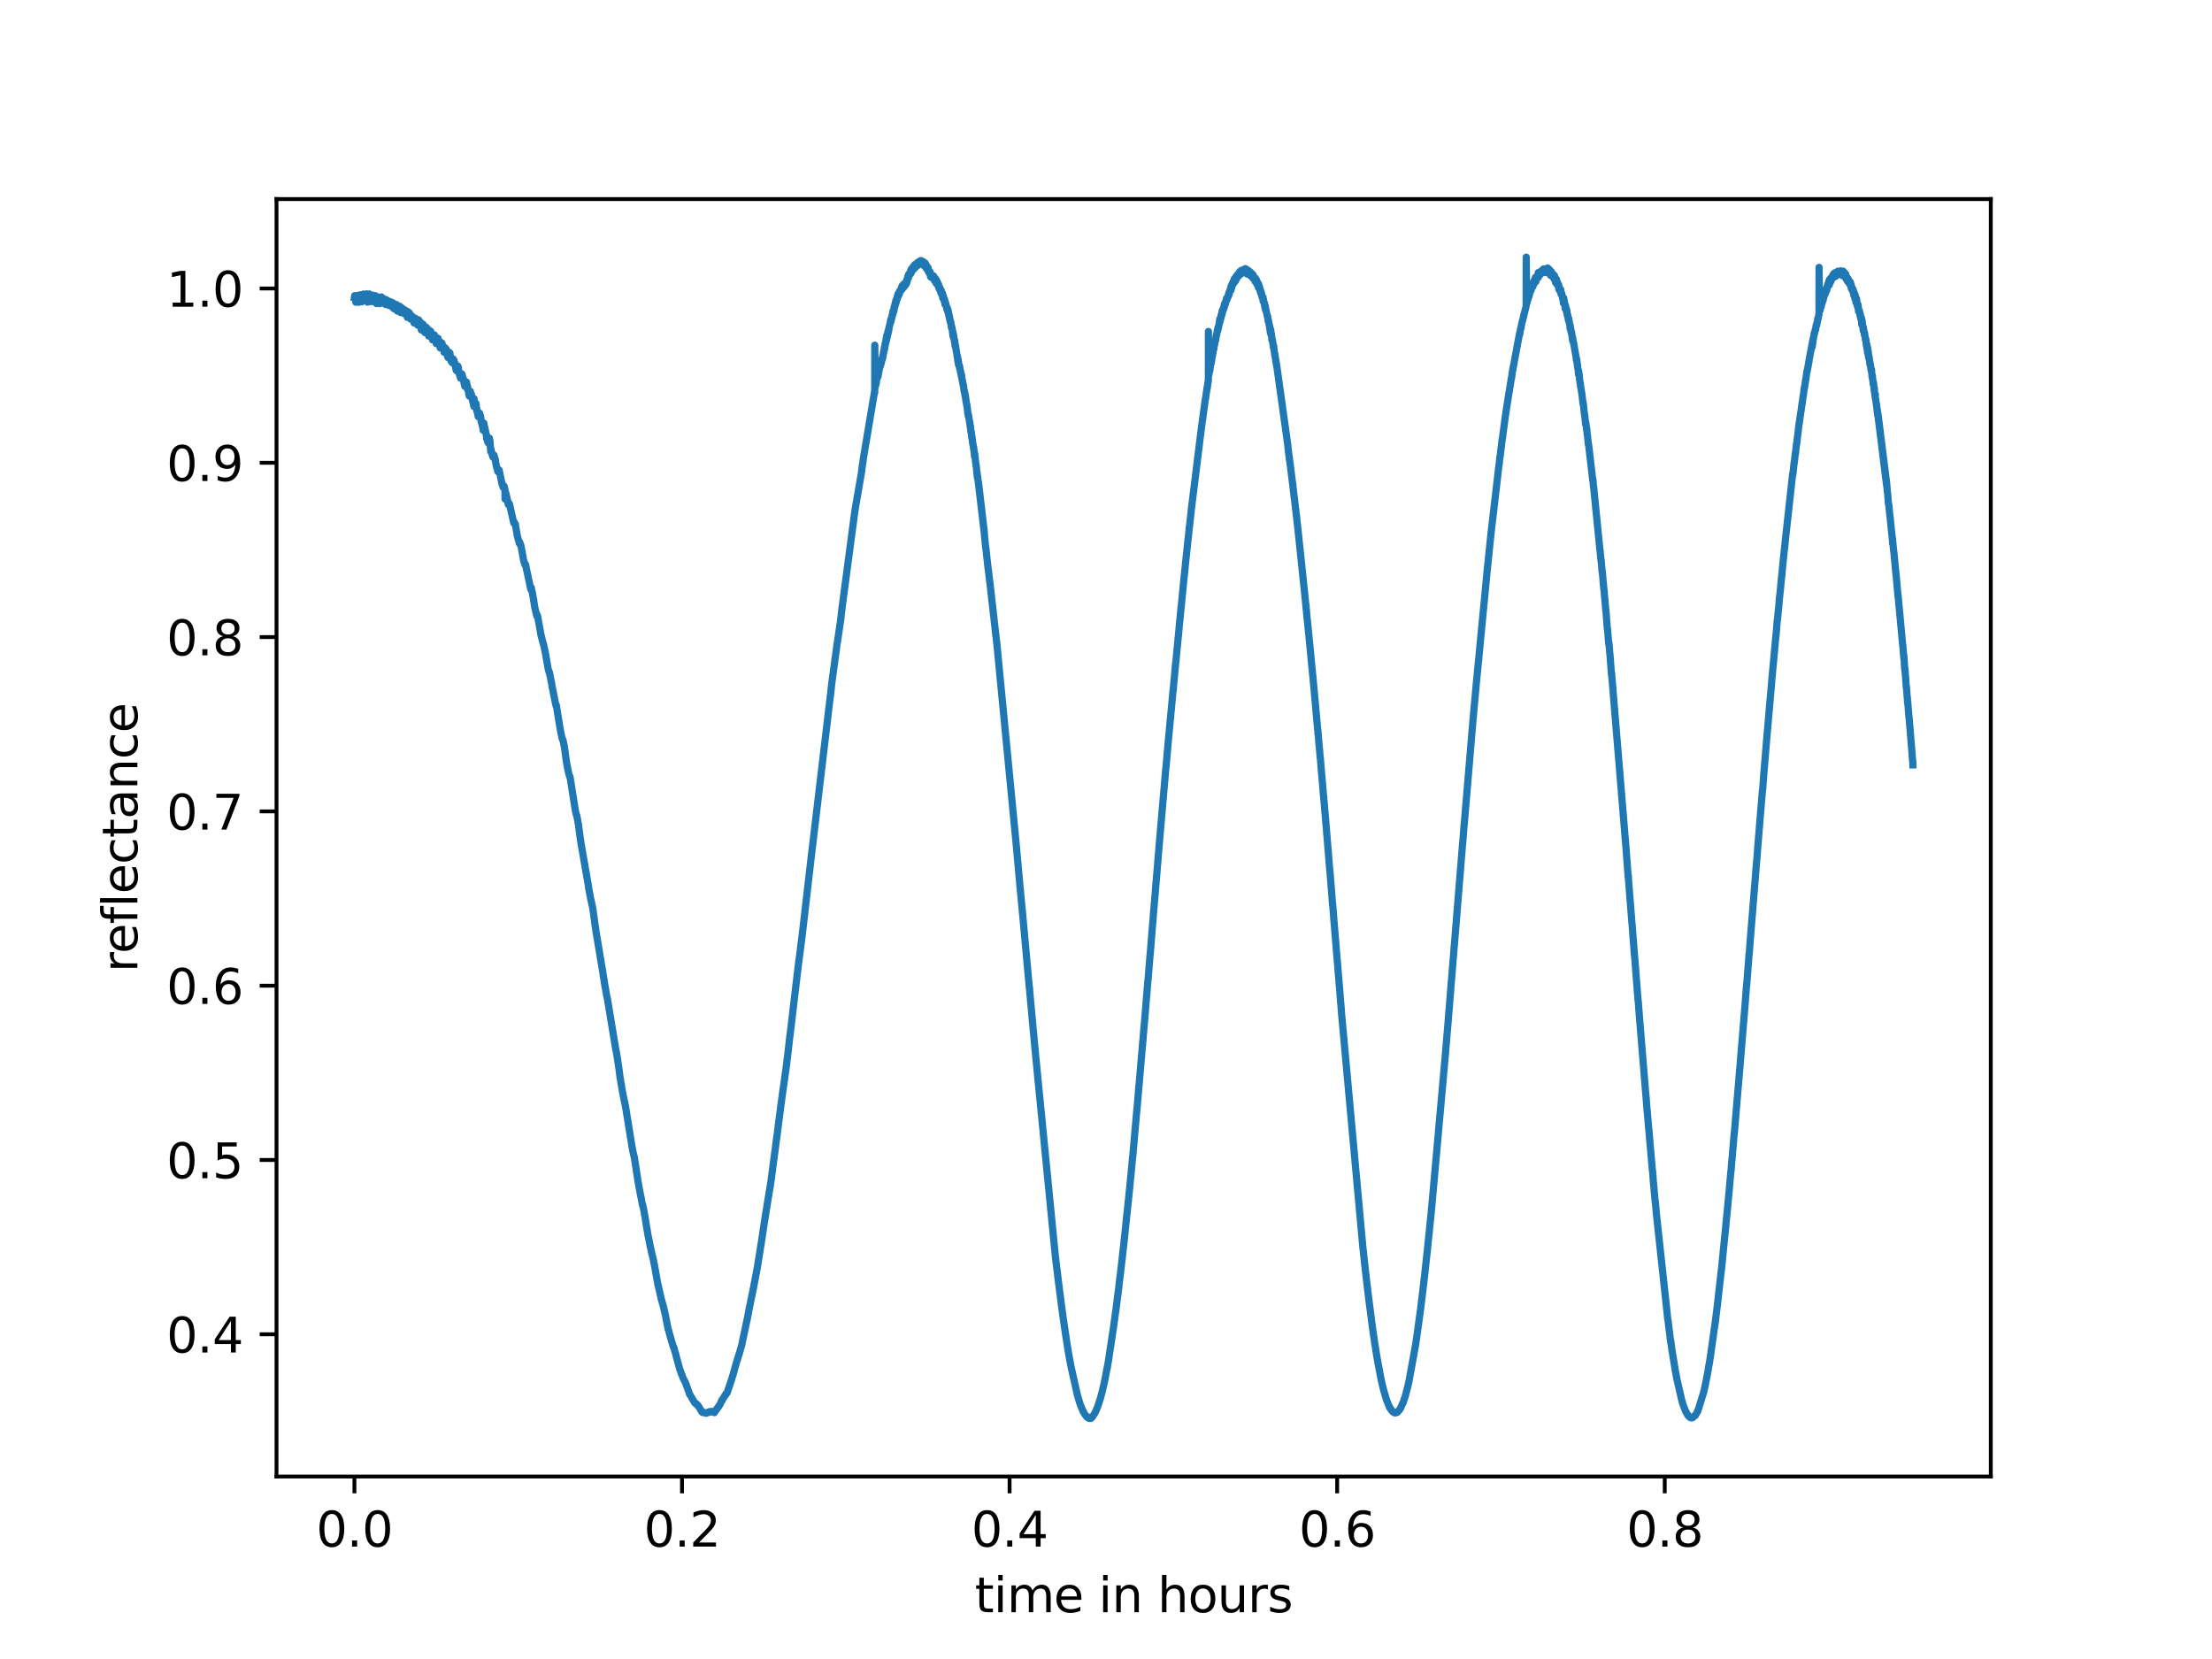 <?xml version="1.0" encoding="utf-8" standalone="no"?>
<!DOCTYPE svg PUBLIC "-//W3C//DTD SVG 1.1//EN"
  "http://www.w3.org/Graphics/SVG/1.1/DTD/svg11.dtd">
<svg xmlns:xlink="http://www.w3.org/1999/xlink" width="460.8pt" height="345.6pt" viewBox="0 0 460.8 345.6" xmlns="http://www.w3.org/2000/svg" version="1.1">
 <defs>
  <style type="text/css">*{stroke-linejoin: round; stroke-linecap: butt}</style>
 </defs>
 <g id="figure_1">
  <g id="patch_1">
   <path d="M 0 345.6 
L 460.8 345.6 
L 460.8 0 
L 0 0 
z
" style="fill: #ffffff"/>
  </g>
  <g id="axes_1">
   <g id="patch_2">
    <path d="M 57.6 307.584 
L 414.72 307.584 
L 414.72 41.472 
L 57.6 41.472 
z
" style="fill: #ffffff"/>
   </g>
   <g id="matplotlib.axis_1">
    <g id="xtick_1">
     <g id="line2d_1">
      <defs>
       <path id="m6df8c7fa5e" d="M 0 0 
L 0 3.5 
" style="stroke: #000000; stroke-width: 0.8"/>
      </defs>
      <g>
       <use xlink:href="#m6df8c7fa5e" x="73.833" y="307.584" style="stroke: #000000; stroke-width: 0.8"/>
      </g>
     </g>
     <g id="text_1">
      <!-- 0.0 -->
      <g transform="translate(65.881 322.182) scale(0.1 -0.1)">
       <defs>
        <path id="DejaVuSans-30" d="M 2034 4250 
Q 1547 4250 1301 3770 
Q 1056 3291 1056 2328 
Q 1056 1369 1301 889 
Q 1547 409 2034 409 
Q 2525 409 2770 889 
Q 3016 1369 3016 2328 
Q 3016 3291 2770 3770 
Q 2525 4250 2034 4250 
z
M 2034 4750 
Q 2819 4750 3233 4129 
Q 3647 3509 3647 2328 
Q 3647 1150 3233 529 
Q 2819 -91 2034 -91 
Q 1250 -91 836 529 
Q 422 1150 422 2328 
Q 422 3509 836 4129 
Q 1250 4750 2034 4750 
z
" transform="scale(0.016)"/>
        <path id="DejaVuSans-2e" d="M 684 794 
L 1344 794 
L 1344 0 
L 684 0 
L 684 794 
z
" transform="scale(0.016)"/>
       </defs>
       <use xlink:href="#DejaVuSans-30"/>
       <use xlink:href="#DejaVuSans-2e" x="63.623"/>
       <use xlink:href="#DejaVuSans-30" x="95.41"/>
      </g>
     </g>
    </g>
    <g id="xtick_2">
     <g id="line2d_2">
      <g>
       <use xlink:href="#m6df8c7fa5e" x="142.073" y="307.584" style="stroke: #000000; stroke-width: 0.8"/>
      </g>
     </g>
     <g id="text_2">
      <!-- 0.2 -->
      <g transform="translate(134.122 322.182) scale(0.1 -0.1)">
       <defs>
        <path id="DejaVuSans-32" d="M 1228 531 
L 3431 531 
L 3431 0 
L 469 0 
L 469 531 
Q 828 903 1448 1529 
Q 2069 2156 2228 2338 
Q 2531 2678 2651 2914 
Q 2772 3150 2772 3378 
Q 2772 3750 2511 3984 
Q 2250 4219 1831 4219 
Q 1534 4219 1204 4116 
Q 875 4013 500 3803 
L 500 4441 
Q 881 4594 1212 4672 
Q 1544 4750 1819 4750 
Q 2544 4750 2975 4387 
Q 3406 4025 3406 3419 
Q 3406 3131 3298 2873 
Q 3191 2616 2906 2266 
Q 2828 2175 2409 1742 
Q 1991 1309 1228 531 
z
" transform="scale(0.016)"/>
       </defs>
       <use xlink:href="#DejaVuSans-30"/>
       <use xlink:href="#DejaVuSans-2e" x="63.623"/>
       <use xlink:href="#DejaVuSans-32" x="95.41"/>
      </g>
     </g>
    </g>
    <g id="xtick_3">
     <g id="line2d_3">
      <g>
       <use xlink:href="#m6df8c7fa5e" x="210.314" y="307.584" style="stroke: #000000; stroke-width: 0.8"/>
      </g>
     </g>
     <g id="text_3">
      <!-- 0.4 -->
      <g transform="translate(202.362 322.182) scale(0.1 -0.1)">
       <defs>
        <path id="DejaVuSans-34" d="M 2419 4116 
L 825 1625 
L 2419 1625 
L 2419 4116 
z
M 2253 4666 
L 3047 4666 
L 3047 1625 
L 3713 1625 
L 3713 1100 
L 3047 1100 
L 3047 0 
L 2419 0 
L 2419 1100 
L 313 1100 
L 313 1709 
L 2253 4666 
z
" transform="scale(0.016)"/>
       </defs>
       <use xlink:href="#DejaVuSans-30"/>
       <use xlink:href="#DejaVuSans-2e" x="63.623"/>
       <use xlink:href="#DejaVuSans-34" x="95.41"/>
      </g>
     </g>
    </g>
    <g id="xtick_4">
     <g id="line2d_4">
      <g>
       <use xlink:href="#m6df8c7fa5e" x="278.554" y="307.584" style="stroke: #000000; stroke-width: 0.8"/>
      </g>
     </g>
     <g id="text_4">
      <!-- 0.6 -->
      <g transform="translate(270.603 322.182) scale(0.1 -0.1)">
       <defs>
        <path id="DejaVuSans-36" d="M 2113 2584 
Q 1688 2584 1439 2293 
Q 1191 2003 1191 1497 
Q 1191 994 1439 701 
Q 1688 409 2113 409 
Q 2538 409 2786 701 
Q 3034 994 3034 1497 
Q 3034 2003 2786 2293 
Q 2538 2584 2113 2584 
z
M 3366 4563 
L 3366 3988 
Q 3128 4100 2886 4159 
Q 2644 4219 2406 4219 
Q 1781 4219 1451 3797 
Q 1122 3375 1075 2522 
Q 1259 2794 1537 2939 
Q 1816 3084 2150 3084 
Q 2853 3084 3261 2657 
Q 3669 2231 3669 1497 
Q 3669 778 3244 343 
Q 2819 -91 2113 -91 
Q 1303 -91 875 529 
Q 447 1150 447 2328 
Q 447 3434 972 4092 
Q 1497 4750 2381 4750 
Q 2619 4750 2861 4703 
Q 3103 4656 3366 4563 
z
" transform="scale(0.016)"/>
       </defs>
       <use xlink:href="#DejaVuSans-30"/>
       <use xlink:href="#DejaVuSans-2e" x="63.623"/>
       <use xlink:href="#DejaVuSans-36" x="95.41"/>
      </g>
     </g>
    </g>
    <g id="xtick_5">
     <g id="line2d_5">
      <g>
       <use xlink:href="#m6df8c7fa5e" x="346.795" y="307.584" style="stroke: #000000; stroke-width: 0.8"/>
      </g>
     </g>
     <g id="text_5">
      <!-- 0.8 -->
      <g transform="translate(338.843 322.182) scale(0.1 -0.1)">
       <defs>
        <path id="DejaVuSans-38" d="M 2034 2216 
Q 1584 2216 1326 1975 
Q 1069 1734 1069 1313 
Q 1069 891 1326 650 
Q 1584 409 2034 409 
Q 2484 409 2743 651 
Q 3003 894 3003 1313 
Q 3003 1734 2745 1975 
Q 2488 2216 2034 2216 
z
M 1403 2484 
Q 997 2584 770 2862 
Q 544 3141 544 3541 
Q 544 4100 942 4425 
Q 1341 4750 2034 4750 
Q 2731 4750 3128 4425 
Q 3525 4100 3525 3541 
Q 3525 3141 3298 2862 
Q 3072 2584 2669 2484 
Q 3125 2378 3379 2068 
Q 3634 1759 3634 1313 
Q 3634 634 3220 271 
Q 2806 -91 2034 -91 
Q 1263 -91 848 271 
Q 434 634 434 1313 
Q 434 1759 690 2068 
Q 947 2378 1403 2484 
z
M 1172 3481 
Q 1172 3119 1398 2916 
Q 1625 2713 2034 2713 
Q 2441 2713 2670 2916 
Q 2900 3119 2900 3481 
Q 2900 3844 2670 4047 
Q 2441 4250 2034 4250 
Q 1625 4250 1398 4047 
Q 1172 3844 1172 3481 
z
" transform="scale(0.016)"/>
       </defs>
       <use xlink:href="#DejaVuSans-30"/>
       <use xlink:href="#DejaVuSans-2e" x="63.623"/>
       <use xlink:href="#DejaVuSans-38" x="95.41"/>
      </g>
     </g>
    </g>
    <g id="text_6">
     <!-- time in hours -->
     <g transform="translate(203.071 335.861) scale(0.1 -0.1)">
      <defs>
       <path id="DejaVuSans-74" d="M 1172 4494 
L 1172 3500 
L 2356 3500 
L 2356 3053 
L 1172 3053 
L 1172 1153 
Q 1172 725 1289 603 
Q 1406 481 1766 481 
L 2356 481 
L 2356 0 
L 1766 0 
Q 1100 0 847 248 
Q 594 497 594 1153 
L 594 3053 
L 172 3053 
L 172 3500 
L 594 3500 
L 594 4494 
L 1172 4494 
z
" transform="scale(0.016)"/>
       <path id="DejaVuSans-69" d="M 603 3500 
L 1178 3500 
L 1178 0 
L 603 0 
L 603 3500 
z
M 603 4863 
L 1178 4863 
L 1178 4134 
L 603 4134 
L 603 4863 
z
" transform="scale(0.016)"/>
       <path id="DejaVuSans-6d" d="M 3328 2828 
Q 3544 3216 3844 3400 
Q 4144 3584 4550 3584 
Q 5097 3584 5394 3201 
Q 5691 2819 5691 2113 
L 5691 0 
L 5113 0 
L 5113 2094 
Q 5113 2597 4934 2840 
Q 4756 3084 4391 3084 
Q 3944 3084 3684 2787 
Q 3425 2491 3425 1978 
L 3425 0 
L 2847 0 
L 2847 2094 
Q 2847 2600 2669 2842 
Q 2491 3084 2119 3084 
Q 1678 3084 1418 2786 
Q 1159 2488 1159 1978 
L 1159 0 
L 581 0 
L 581 3500 
L 1159 3500 
L 1159 2956 
Q 1356 3278 1631 3431 
Q 1906 3584 2284 3584 
Q 2666 3584 2933 3390 
Q 3200 3197 3328 2828 
z
" transform="scale(0.016)"/>
       <path id="DejaVuSans-65" d="M 3597 1894 
L 3597 1613 
L 953 1613 
Q 991 1019 1311 708 
Q 1631 397 2203 397 
Q 2534 397 2845 478 
Q 3156 559 3463 722 
L 3463 178 
Q 3153 47 2828 -22 
Q 2503 -91 2169 -91 
Q 1331 -91 842 396 
Q 353 884 353 1716 
Q 353 2575 817 3079 
Q 1281 3584 2069 3584 
Q 2775 3584 3186 3129 
Q 3597 2675 3597 1894 
z
M 3022 2063 
Q 3016 2534 2758 2815 
Q 2500 3097 2075 3097 
Q 1594 3097 1305 2825 
Q 1016 2553 972 2059 
L 3022 2063 
z
" transform="scale(0.016)"/>
       <path id="DejaVuSans-20" transform="scale(0.016)"/>
       <path id="DejaVuSans-6e" d="M 3513 2113 
L 3513 0 
L 2938 0 
L 2938 2094 
Q 2938 2591 2744 2837 
Q 2550 3084 2163 3084 
Q 1697 3084 1428 2787 
Q 1159 2491 1159 1978 
L 1159 0 
L 581 0 
L 581 3500 
L 1159 3500 
L 1159 2956 
Q 1366 3272 1645 3428 
Q 1925 3584 2291 3584 
Q 2894 3584 3203 3211 
Q 3513 2838 3513 2113 
z
" transform="scale(0.016)"/>
       <path id="DejaVuSans-68" d="M 3513 2113 
L 3513 0 
L 2938 0 
L 2938 2094 
Q 2938 2591 2744 2837 
Q 2550 3084 2163 3084 
Q 1697 3084 1428 2787 
Q 1159 2491 1159 1978 
L 1159 0 
L 581 0 
L 581 4863 
L 1159 4863 
L 1159 2956 
Q 1366 3272 1645 3428 
Q 1925 3584 2291 3584 
Q 2894 3584 3203 3211 
Q 3513 2838 3513 2113 
z
" transform="scale(0.016)"/>
       <path id="DejaVuSans-6f" d="M 1959 3097 
Q 1497 3097 1228 2736 
Q 959 2375 959 1747 
Q 959 1119 1226 758 
Q 1494 397 1959 397 
Q 2419 397 2687 759 
Q 2956 1122 2956 1747 
Q 2956 2369 2687 2733 
Q 2419 3097 1959 3097 
z
M 1959 3584 
Q 2709 3584 3137 3096 
Q 3566 2609 3566 1747 
Q 3566 888 3137 398 
Q 2709 -91 1959 -91 
Q 1206 -91 779 398 
Q 353 888 353 1747 
Q 353 2609 779 3096 
Q 1206 3584 1959 3584 
z
" transform="scale(0.016)"/>
       <path id="DejaVuSans-75" d="M 544 1381 
L 544 3500 
L 1119 3500 
L 1119 1403 
Q 1119 906 1312 657 
Q 1506 409 1894 409 
Q 2359 409 2629 706 
Q 2900 1003 2900 1516 
L 2900 3500 
L 3475 3500 
L 3475 0 
L 2900 0 
L 2900 538 
Q 2691 219 2414 64 
Q 2138 -91 1772 -91 
Q 1169 -91 856 284 
Q 544 659 544 1381 
z
M 1991 3584 
L 1991 3584 
z
" transform="scale(0.016)"/>
       <path id="DejaVuSans-72" d="M 2631 2963 
Q 2534 3019 2420 3045 
Q 2306 3072 2169 3072 
Q 1681 3072 1420 2755 
Q 1159 2438 1159 1844 
L 1159 0 
L 581 0 
L 581 3500 
L 1159 3500 
L 1159 2956 
Q 1341 3275 1631 3429 
Q 1922 3584 2338 3584 
Q 2397 3584 2469 3576 
Q 2541 3569 2628 3553 
L 2631 2963 
z
" transform="scale(0.016)"/>
       <path id="DejaVuSans-73" d="M 2834 3397 
L 2834 2853 
Q 2591 2978 2328 3040 
Q 2066 3103 1784 3103 
Q 1356 3103 1142 2972 
Q 928 2841 928 2578 
Q 928 2378 1081 2264 
Q 1234 2150 1697 2047 
L 1894 2003 
Q 2506 1872 2764 1633 
Q 3022 1394 3022 966 
Q 3022 478 2636 193 
Q 2250 -91 1575 -91 
Q 1294 -91 989 -36 
Q 684 19 347 128 
L 347 722 
Q 666 556 975 473 
Q 1284 391 1588 391 
Q 1994 391 2212 530 
Q 2431 669 2431 922 
Q 2431 1156 2273 1281 
Q 2116 1406 1581 1522 
L 1381 1569 
Q 847 1681 609 1914 
Q 372 2147 372 2553 
Q 372 3047 722 3315 
Q 1072 3584 1716 3584 
Q 2034 3584 2315 3537 
Q 2597 3491 2834 3397 
z
" transform="scale(0.016)"/>
      </defs>
      <use xlink:href="#DejaVuSans-74"/>
      <use xlink:href="#DejaVuSans-69" x="39.209"/>
      <use xlink:href="#DejaVuSans-6d" x="66.992"/>
      <use xlink:href="#DejaVuSans-65" x="164.404"/>
      <use xlink:href="#DejaVuSans-20" x="225.928"/>
      <use xlink:href="#DejaVuSans-69" x="257.715"/>
      <use xlink:href="#DejaVuSans-6e" x="285.498"/>
      <use xlink:href="#DejaVuSans-20" x="348.877"/>
      <use xlink:href="#DejaVuSans-68" x="380.664"/>
      <use xlink:href="#DejaVuSans-6f" x="444.043"/>
      <use xlink:href="#DejaVuSans-75" x="505.225"/>
      <use xlink:href="#DejaVuSans-72" x="568.604"/>
      <use xlink:href="#DejaVuSans-73" x="609.717"/>
     </g>
    </g>
   </g>
   <g id="matplotlib.axis_2">
    <g id="ytick_1">
     <g id="line2d_6">
      <defs>
       <path id="m028efb5e5d" d="M 0 0 
L -3.5 0 
" style="stroke: #000000; stroke-width: 0.8"/>
      </defs>
      <g>
       <use xlink:href="#m028efb5e5d" x="57.6" y="277.955" style="stroke: #000000; stroke-width: 0.8"/>
      </g>
     </g>
     <g id="text_7">
      <!-- 0.4 -->
      <g transform="translate(34.697 281.754) scale(0.1 -0.1)">
       <use xlink:href="#DejaVuSans-30"/>
       <use xlink:href="#DejaVuSans-2e" x="63.623"/>
       <use xlink:href="#DejaVuSans-34" x="95.41"/>
      </g>
     </g>
    </g>
    <g id="ytick_2">
     <g id="line2d_7">
      <g>
       <use xlink:href="#m028efb5e5d" x="57.6" y="241.644" style="stroke: #000000; stroke-width: 0.8"/>
      </g>
     </g>
     <g id="text_8">
      <!-- 0.5 -->
      <g transform="translate(34.697 245.444) scale(0.1 -0.1)">
       <defs>
        <path id="DejaVuSans-35" d="M 691 4666 
L 3169 4666 
L 3169 4134 
L 1269 4134 
L 1269 2991 
Q 1406 3038 1543 3061 
Q 1681 3084 1819 3084 
Q 2600 3084 3056 2656 
Q 3513 2228 3513 1497 
Q 3513 744 3044 326 
Q 2575 -91 1722 -91 
Q 1428 -91 1123 -41 
Q 819 9 494 109 
L 494 744 
Q 775 591 1075 516 
Q 1375 441 1709 441 
Q 2250 441 2565 725 
Q 2881 1009 2881 1497 
Q 2881 1984 2565 2268 
Q 2250 2553 1709 2553 
Q 1456 2553 1204 2497 
Q 953 2441 691 2322 
L 691 4666 
z
" transform="scale(0.016)"/>
       </defs>
       <use xlink:href="#DejaVuSans-30"/>
       <use xlink:href="#DejaVuSans-2e" x="63.623"/>
       <use xlink:href="#DejaVuSans-35" x="95.41"/>
      </g>
     </g>
    </g>
    <g id="ytick_3">
     <g id="line2d_8">
      <g>
       <use xlink:href="#m028efb5e5d" x="57.6" y="205.334" style="stroke: #000000; stroke-width: 0.8"/>
      </g>
     </g>
     <g id="text_9">
      <!-- 0.6 -->
      <g transform="translate(34.697 209.133) scale(0.1 -0.1)">
       <use xlink:href="#DejaVuSans-30"/>
       <use xlink:href="#DejaVuSans-2e" x="63.623"/>
       <use xlink:href="#DejaVuSans-36" x="95.41"/>
      </g>
     </g>
    </g>
    <g id="ytick_4">
     <g id="line2d_9">
      <g>
       <use xlink:href="#m028efb5e5d" x="57.6" y="169.024" style="stroke: #000000; stroke-width: 0.8"/>
      </g>
     </g>
     <g id="text_10">
      <!-- 0.7 -->
      <g transform="translate(34.697 172.823) scale(0.1 -0.1)">
       <defs>
        <path id="DejaVuSans-37" d="M 525 4666 
L 3525 4666 
L 3525 4397 
L 1831 0 
L 1172 0 
L 2766 4134 
L 525 4134 
L 525 4666 
z
" transform="scale(0.016)"/>
       </defs>
       <use xlink:href="#DejaVuSans-30"/>
       <use xlink:href="#DejaVuSans-2e" x="63.623"/>
       <use xlink:href="#DejaVuSans-37" x="95.41"/>
      </g>
     </g>
    </g>
    <g id="ytick_5">
     <g id="line2d_10">
      <g>
       <use xlink:href="#m028efb5e5d" x="57.6" y="132.714" style="stroke: #000000; stroke-width: 0.8"/>
      </g>
     </g>
     <g id="text_11">
      <!-- 0.8 -->
      <g transform="translate(34.697 136.513) scale(0.1 -0.1)">
       <use xlink:href="#DejaVuSans-30"/>
       <use xlink:href="#DejaVuSans-2e" x="63.623"/>
       <use xlink:href="#DejaVuSans-38" x="95.41"/>
      </g>
     </g>
    </g>
    <g id="ytick_6">
     <g id="line2d_11">
      <g>
       <use xlink:href="#m028efb5e5d" x="57.6" y="96.404" style="stroke: #000000; stroke-width: 0.8"/>
      </g>
     </g>
     <g id="text_12">
      <!-- 0.9 -->
      <g transform="translate(34.697 100.203) scale(0.1 -0.1)">
       <defs>
        <path id="DejaVuSans-39" d="M 703 97 
L 703 672 
Q 941 559 1184 500 
Q 1428 441 1663 441 
Q 2288 441 2617 861 
Q 2947 1281 2994 2138 
Q 2813 1869 2534 1725 
Q 2256 1581 1919 1581 
Q 1219 1581 811 2004 
Q 403 2428 403 3163 
Q 403 3881 828 4315 
Q 1253 4750 1959 4750 
Q 2769 4750 3195 4129 
Q 3622 3509 3622 2328 
Q 3622 1225 3098 567 
Q 2575 -91 1691 -91 
Q 1453 -91 1209 -44 
Q 966 3 703 97 
z
M 1959 2075 
Q 2384 2075 2632 2365 
Q 2881 2656 2881 3163 
Q 2881 3666 2632 3958 
Q 2384 4250 1959 4250 
Q 1534 4250 1286 3958 
Q 1038 3666 1038 3163 
Q 1038 2656 1286 2365 
Q 1534 2075 1959 2075 
z
" transform="scale(0.016)"/>
       </defs>
       <use xlink:href="#DejaVuSans-30"/>
       <use xlink:href="#DejaVuSans-2e" x="63.623"/>
       <use xlink:href="#DejaVuSans-39" x="95.41"/>
      </g>
     </g>
    </g>
    <g id="ytick_7">
     <g id="line2d_12">
      <g>
       <use xlink:href="#m028efb5e5d" x="57.6" y="60.094" style="stroke: #000000; stroke-width: 0.8"/>
      </g>
     </g>
     <g id="text_13">
      <!-- 1.0 -->
      <g transform="translate(34.697 63.893) scale(0.1 -0.1)">
       <defs>
        <path id="DejaVuSans-31" d="M 794 531 
L 1825 531 
L 1825 4091 
L 703 3866 
L 703 4441 
L 1819 4666 
L 2450 4666 
L 2450 531 
L 3481 531 
L 3481 0 
L 794 0 
L 794 531 
z
" transform="scale(0.016)"/>
       </defs>
       <use xlink:href="#DejaVuSans-31"/>
       <use xlink:href="#DejaVuSans-2e" x="63.623"/>
       <use xlink:href="#DejaVuSans-30" x="95.41"/>
      </g>
     </g>
    </g>
    <g id="text_14">
     <!-- reflectance -->
     <g transform="translate(28.617 202.541) rotate(-90) scale(0.1 -0.1)">
      <defs>
       <path id="DejaVuSans-66" d="M 2375 4863 
L 2375 4384 
L 1825 4384 
Q 1516 4384 1395 4259 
Q 1275 4134 1275 3809 
L 1275 3500 
L 2222 3500 
L 2222 3053 
L 1275 3053 
L 1275 0 
L 697 0 
L 697 3053 
L 147 3053 
L 147 3500 
L 697 3500 
L 697 3744 
Q 697 4328 969 4595 
Q 1241 4863 1831 4863 
L 2375 4863 
z
" transform="scale(0.016)"/>
       <path id="DejaVuSans-6c" d="M 603 4863 
L 1178 4863 
L 1178 0 
L 603 0 
L 603 4863 
z
" transform="scale(0.016)"/>
       <path id="DejaVuSans-63" d="M 3122 3366 
L 3122 2828 
Q 2878 2963 2633 3030 
Q 2388 3097 2138 3097 
Q 1578 3097 1268 2742 
Q 959 2388 959 1747 
Q 959 1106 1268 751 
Q 1578 397 2138 397 
Q 2388 397 2633 464 
Q 2878 531 3122 666 
L 3122 134 
Q 2881 22 2623 -34 
Q 2366 -91 2075 -91 
Q 1284 -91 818 406 
Q 353 903 353 1747 
Q 353 2603 823 3093 
Q 1294 3584 2113 3584 
Q 2378 3584 2631 3529 
Q 2884 3475 3122 3366 
z
" transform="scale(0.016)"/>
       <path id="DejaVuSans-61" d="M 2194 1759 
Q 1497 1759 1228 1600 
Q 959 1441 959 1056 
Q 959 750 1161 570 
Q 1363 391 1709 391 
Q 2188 391 2477 730 
Q 2766 1069 2766 1631 
L 2766 1759 
L 2194 1759 
z
M 3341 1997 
L 3341 0 
L 2766 0 
L 2766 531 
Q 2569 213 2275 61 
Q 1981 -91 1556 -91 
Q 1019 -91 701 211 
Q 384 513 384 1019 
Q 384 1609 779 1909 
Q 1175 2209 1959 2209 
L 2766 2209 
L 2766 2266 
Q 2766 2663 2505 2880 
Q 2244 3097 1772 3097 
Q 1472 3097 1187 3025 
Q 903 2953 641 2809 
L 641 3341 
Q 956 3463 1253 3523 
Q 1550 3584 1831 3584 
Q 2591 3584 2966 3190 
Q 3341 2797 3341 1997 
z
" transform="scale(0.016)"/>
      </defs>
      <use xlink:href="#DejaVuSans-72"/>
      <use xlink:href="#DejaVuSans-65" x="38.863"/>
      <use xlink:href="#DejaVuSans-66" x="100.387"/>
      <use xlink:href="#DejaVuSans-6c" x="135.592"/>
      <use xlink:href="#DejaVuSans-65" x="163.375"/>
      <use xlink:href="#DejaVuSans-63" x="224.898"/>
      <use xlink:href="#DejaVuSans-74" x="279.879"/>
      <use xlink:href="#DejaVuSans-61" x="319.088"/>
      <use xlink:href="#DejaVuSans-6e" x="380.367"/>
      <use xlink:href="#DejaVuSans-63" x="443.746"/>
      <use xlink:href="#DejaVuSans-65" x="498.727"/>
     </g>
    </g>
   </g>
   <g id="line2d_13">
    <path d="M 73.833 61.986 
L 73.893 61.586 
L 73.954 61.719 
L 74.028 61.847 
L 74.124 62.96 
L 74.157 62.468 
L 74.168 62.418 
L 74.271 61.744 
L 74.285 62.086 
L 74.402 61.698 
L 74.412 62.208 
L 74.425 61.543 
L 74.509 61.95 
L 74.619 61.511 
L 74.736 62.974 
L 74.747 62.572 
L 74.845 61.562 
L 74.868 61.805 
L 74.904 61.562 
L 74.925 61.914 
L 74.981 61.69 
L 75.034 61.944 
L 75.024 61.651 
L 75.046 61.861 
L 75.056 62.047 
L 75.122 61.496 
L 75.143 61.698 
L 75.152 61.4 
L 75.227 61.958 
L 75.237 61.471 
L 75.353 62.87 
L 75.478 61.514 
L 75.493 61.863 
L 75.503 61.512 
L 75.577 61.7 
L 75.666 61.949 
L 75.698 61.259 
L 75.739 61.727 
L 75.81 61.589 
L 75.833 61.546 
L 75.943 62.605 
L 75.953 62.482 
L 76.035 61.648 
L 76.082 61.73 
L 76.103 61.934 
L 76.125 61.537 
L 76.194 61.904 
L 76.25 61.688 
L 76.26 62.05 
L 76.281 62.034 
L 76.292 62.242 
L 76.303 61.421 
L 76.359 61.753 
L 76.372 61.214 
L 76.462 62.053 
L 76.535 62.521 
L 76.506 62.031 
L 76.545 62.334 
L 76.558 62.943 
L 76.638 61.828 
L 76.648 61.828 
L 76.697 61.598 
L 76.738 61.837 
L 76.8 61.372 
L 76.859 62.222 
L 76.93 61.237 
L 76.879 62.239 
L 76.977 61.645 
L 76.997 61.483 
L 77.096 62.187 
L 77.106 61.84 
L 77.175 62.799 
L 77.186 62.619 
L 77.196 62.828 
L 77.206 61.863 
L 77.265 62.126 
L 77.365 61.593 
L 77.285 62.208 
L 77.375 61.774 
L 77.444 62.247 
L 77.434 61.634 
L 77.527 62.109 
L 77.577 61.725 
L 77.567 62.148 
L 77.648 61.873 
L 77.701 61.496 
L 77.804 62.775 
L 77.895 61.798 
L 77.834 62.859 
L 77.927 61.939 
L 77.936 62.369 
L 78.027 61.865 
L 78.037 62.07 
L 78.066 61.952 
L 78.105 62.268 
L 78.125 62.091 
L 78.145 62.478 
L 78.186 61.592 
L 78.218 61.905 
L 78.237 61.678 
L 78.287 62.215 
L 78.307 62.034 
L 78.356 62.304 
L 78.376 62.246 
L 78.437 63.241 
L 78.478 62.68 
L 78.498 62.008 
L 78.598 62.049 
L 78.67 62.491 
L 78.65 61.952 
L 78.719 62.245 
L 78.769 62.56 
L 78.819 62.005 
L 78.921 62.445 
L 78.839 61.864 
L 78.931 62.306 
L 78.942 62.287 
L 79.062 62.849 
L 79.082 63.261 
L 79.111 62.443 
L 79.143 62.677 
L 79.214 61.982 
L 79.264 62.279 
L 79.354 62.701 
L 79.303 62.136 
L 79.363 62.549 
L 79.443 62.942 
L 79.474 61.861 
L 79.533 62.631 
L 79.592 62.613 
L 79.602 62.291 
L 79.682 63.056 
L 79.713 63.15 
L 79.914 62.213 
L 80.023 62.902 
L 80.064 62.291 
L 80.083 63.067 
L 80.148 62.51 
L 80.274 63.146 
L 80.192 62.364 
L 80.324 63.088 
L 80.334 62.519 
L 80.374 63.452 
L 80.434 62.773 
L 80.534 63.128 
L 80.484 62.451 
L 80.544 63.116 
L 80.595 62.593 
L 80.655 63.038 
L 80.748 63.281 
L 80.78 62.764 
L 80.892 63.019 
L 80.821 62.66 
L 80.902 62.998 
L 80.933 62.78 
L 80.972 63.279 
L 81.031 63.64 
L 81.011 63.157 
L 81.071 63.354 
L 81.184 62.802 
L 81.303 63.361 
L 81.346 63.186 
L 81.407 63.586 
L 81.477 62.92 
L 81.517 63.089 
L 81.56 62.944 
L 81.651 63.726 
L 81.72 63.977 
L 81.771 63.22 
L 81.853 63.607 
L 81.791 63.148 
L 81.874 63.215 
L 81.903 63.132 
L 81.933 63.453 
L 81.943 63.381 
L 82.074 64.314 
L 82.168 63.465 
L 82.201 63.579 
L 82.211 63.981 
L 82.24 63.467 
L 82.31 63.858 
L 82.339 64.248 
L 82.429 63.729 
L 82.471 63.585 
L 82.51 63.797 
L 82.603 63.95 
L 82.615 63.452 
L 82.741 64.336 
L 82.883 63.679 
L 82.76 64.787 
L 82.893 63.771 
L 82.984 64.533 
L 83.014 64.267 
L 83.044 64.124 
L 83.033 64.546 
L 83.133 64.155 
L 83.153 64.428 
L 83.212 63.775 
L 83.232 64.273 
L 83.313 64.037 
L 83.262 64.439 
L 83.333 64.263 
L 83.435 65.106 
L 83.466 64.629 
L 83.568 64.027 
L 83.587 64.352 
L 83.688 64.898 
L 83.698 64.48 
L 83.708 64.45 
L 83.717 64.771 
L 83.727 64.913 
L 83.777 64.423 
L 83.806 64.55 
L 83.816 64.384 
L 83.901 64.796 
L 83.963 64.335 
L 84.013 64.667 
L 84.132 65.331 
L 84.052 64.562 
L 84.142 65.226 
L 84.195 64.917 
L 84.205 64.991 
L 84.295 64.563 
L 84.305 65.024 
L 84.315 64.871 
L 84.403 65.387 
L 84.374 64.794 
L 84.472 65.284 
L 84.482 64.695 
L 84.575 65.104 
L 84.671 65.351 
L 84.595 64.726 
L 84.682 65.127 
L 84.693 64.973 
L 84.745 65.588 
L 84.765 65.446 
L 84.847 66.118 
L 84.875 65.558 
L 85.007 64.945 
L 85.127 65.835 
L 85.138 65.71 
L 85.148 65.686 
L 85.179 66 
L 85.23 65.423 
L 85.26 65.801 
L 85.31 65.198 
L 85.331 65.978 
L 85.371 65.529 
L 85.551 66.483 
L 85.57 66.399 
L 85.68 65.735 
L 85.69 66.012 
L 85.72 66.186 
L 85.732 65.868 
L 85.741 65.769 
L 85.803 66.257 
L 85.813 66.047 
L 85.893 66.373 
L 85.915 65.966 
L 85.925 66.084 
L 85.975 65.978 
L 85.945 66.331 
L 85.996 66.143 
L 86.03 66.072 
L 86.099 66.438 
L 86.109 66.155 
L 86.193 66.932 
L 86.203 66.601 
L 86.213 66.413 
L 86.252 67.281 
L 86.282 67.067 
L 86.313 67.14 
L 86.322 66.822 
L 86.393 66.278 
L 86.424 66.46 
L 86.434 66.843 
L 86.522 66.298 
L 86.538 66.755 
L 86.549 66.492 
L 86.6 67.048 
L 86.644 66.611 
L 86.671 66.518 
L 86.775 67.06 
L 86.809 66.519 
L 86.889 66.872 
L 87.027 67.756 
L 87.2 66.622 
L 87.33 67.585 
L 87.341 67.162 
L 87.367 67.548 
L 87.393 67.116 
L 87.462 67.425 
L 87.498 67.013 
L 87.53 67.685 
L 87.554 67.392 
L 87.678 68.225 
L 87.688 67.543 
L 87.774 68.743 
L 87.79 67.942 
L 87.8 68.252 
L 87.878 67.556 
L 87.888 67.937 
L 87.91 67.991 
L 88.028 67.565 
L 88.071 68.174 
L 88.086 67.5 
L 88.145 67.764 
L 88.156 67.6 
L 88.181 68.271 
L 88.24 67.93 
L 88.406 68.505 
L 88.434 68.244 
L 88.457 68.758 
L 88.49 68.568 
L 88.517 69.299 
L 88.585 68.542 
L 88.602 68.651 
L 88.691 68.161 
L 88.627 68.665 
L 88.715 68.355 
L 88.792 68.588 
L 88.778 68.169 
L 88.832 68.48 
L 88.842 68.46 
L 88.855 68.878 
L 88.934 68.31 
L 88.955 68.626 
L 88.997 68.498 
L 88.977 68.955 
L 89.047 68.617 
L 89.196 69.339 
L 89.206 69.338 
L 89.216 68.787 
L 89.296 70.01 
L 89.306 69.728 
L 89.317 69.795 
L 89.337 69.333 
L 89.39 68.814 
L 89.378 69.366 
L 89.44 69.335 
L 89.488 68.849 
L 89.546 69.231 
L 89.592 69.32 
L 89.618 69.095 
L 89.716 68.985 
L 89.639 69.547 
L 89.727 69.092 
L 89.751 69.503 
L 89.771 69.703 
L 89.837 69.578 
L 89.85 69.344 
L 89.874 70.048 
L 89.928 69.883 
L 89.966 69.858 
L 90.097 70.8 
L 90.178 69.737 
L 90.211 70.034 
L 90.224 69.683 
L 90.307 70.176 
L 90.33 69.722 
L 90.407 70.229 
L 90.446 70.07 
L 90.561 70.338 
L 90.471 69.758 
L 90.584 70.292 
L 90.594 70.023 
L 90.682 70.656 
L 90.705 70.469 
L 90.759 71.023 
L 90.773 71.034 
L 90.796 70.937 
L 90.806 70.76 
L 90.832 71.351 
L 90.868 71.084 
L 90.883 71.589 
L 90.935 70.795 
L 90.964 70.923 
L 90.985 70.937 
L 91.065 70.394 
L 91.105 71.047 
L 91.192 70.9 
L 91.249 70.757 
L 91.213 70.967 
L 91.259 70.857 
L 91.28 70.496 
L 91.332 71.39 
L 91.399 71.602 
L 91.417 71.426 
L 91.472 71.264 
L 91.486 71.474 
L 91.496 71.369 
L 91.551 71.364 
L 91.635 71.956 
L 91.688 72.48 
L 91.716 71.949 
L 91.77 72.031 
L 91.827 71.303 
L 92.064 72.057 
L 92.074 71.924 
L 92.084 71.474 
L 92.175 72.19 
L 92.199 72.31 
L 92.209 72.101 
L 92.229 72.277 
L 92.251 72.093 
L 92.294 72.598 
L 92.325 72.329 
L 92.504 73.385 
L 92.596 72.703 
L 92.64 72.753 
L 92.649 72.977 
L 92.681 72.419 
L 92.74 72.595 
L 92.77 72.86 
L 92.781 73.186 
L 92.791 72.548 
L 92.876 72.795 
L 92.963 73.358 
L 92.939 72.696 
L 92.997 73.122 
L 93.007 72.971 
L 93.051 73.639 
L 93.083 73.512 
L 93.105 73.351 
L 93.21 74.218 
L 93.273 73.785 
L 93.29 74.281 
L 93.301 73.882 
L 93.335 74.483 
L 93.363 73.735 
L 93.406 74.061 
L 93.463 73.643 
L 93.473 74.115 
L 93.511 73.984 
L 93.523 73.957 
L 93.567 73.376 
L 93.625 74.104 
L 93.668 74.192 
L 93.723 73.532 
L 93.847 74.461 
L 93.951 75.228 
L 93.874 74.37 
L 93.985 74.878 
L 94.007 74.91 
L 94.201 75.561 
L 94.241 74.768 
L 94.32 75.216 
L 94.397 74.754 
L 94.439 74.905 
L 94.568 75.618 
L 94.591 75.062 
L 94.648 75.773 
L 94.68 75.583 
L 94.695 75.61 
L 94.818 76.196 
L 94.739 75.555 
L 94.831 76.173 
L 94.855 76.128 
L 94.878 76.283 
L 94.976 76.968 
L 94.992 76.455 
L 95.004 76.427 
L 95.067 77.199 
L 95.114 76.703 
L 95.135 76.552 
L 95.157 76.74 
L 95.221 76.368 
L 95.179 76.853 
L 95.263 76.593 
L 95.306 76.505 
L 95.348 76.787 
L 95.369 76.244 
L 95.434 76.896 
L 95.455 76.802 
L 95.493 76.523 
L 95.585 77.706 
L 95.607 77.461 
L 95.631 77.497 
L 95.653 77.48 
L 95.763 78.262 
L 95.785 77.884 
L 95.868 78.375 
L 95.88 78.065 
L 95.922 78.768 
L 96.007 78.412 
L 96.123 77.92 
L 96.179 78.078 
L 96.279 78.531 
L 96.203 77.878 
L 96.291 78.085 
L 96.323 78.337 
L 96.334 78.286 
L 96.344 79.015 
L 96.446 78.941 
L 96.457 78.882 
L 96.51 79.169 
L 96.547 78.908 
L 96.689 79.912 
L 96.698 79.347 
L 96.776 80.339 
L 96.797 79.939 
L 96.853 80.506 
L 96.905 80.172 
L 96.926 79.546 
L 96.991 80.249 
L 97.034 79.766 
L 97.121 80.147 
L 97.056 79.597 
L 97.143 79.883 
L 97.186 79.596 
L 97.223 80.332 
L 97.264 79.982 
L 97.36 80.707 
L 97.393 80.446 
L 97.405 81.123 
L 97.437 80.802 
L 97.549 81.464 
L 97.561 81.449 
L 97.653 82.09 
L 97.583 81.322 
L 97.688 82.075 
L 97.701 82.052 
L 97.715 82.216 
L 97.746 82.045 
L 97.76 82.519 
L 97.9 81.623 
L 97.987 81.533 
L 98.023 82.129 
L 98.035 81.72 
L 98.126 82.308 
L 98.138 82.494 
L 98.221 82.386 
L 98.232 82.171 
L 98.28 82.737 
L 98.29 82.647 
L 98.313 82.588 
L 98.42 83.429 
L 98.43 83.116 
L 98.506 83.741 
L 98.533 83.48 
L 98.635 84.3 
L 98.645 84.203 
L 98.699 84.56 
L 98.71 84.676 
L 98.733 84.167 
L 98.743 84.376 
L 98.755 83.057 
L 98.851 84.089 
L 98.908 83.665 
L 98.929 84.042 
L 98.939 84.537 
L 98.984 83.885 
L 99.037 84.39 
L 99.049 84.102 
L 99.103 84.599 
L 99.134 84.361 
L 99.179 84.095 
L 99.298 85.511 
L 99.312 85.14 
L 99.394 85.834 
L 99.409 85.648 
L 99.459 86.057 
L 99.491 86.004 
L 99.612 86.782 
L 99.72 86.182 
L 99.779 86.141 
L 99.811 86.443 
L 99.85 86.017 
L 99.862 86.722 
L 99.928 86.092 
L 100.046 86.791 
L 100.099 86.609 
L 100.166 87.166 
L 100.179 87.056 
L 100.195 87.703 
L 100.218 87.675 
L 100.328 88.17 
L 100.342 88.06 
L 100.643 89.43 
L 100.653 89.647 
L 100.719 88.876 
L 100.783 88.915 
L 100.794 88.138 
L 100.898 89.105 
L 100.934 89.013 
L 100.965 88.929 
L 101.319 90.691 
L 101.362 91.349 
L 101.427 90.795 
L 101.547 91.92 
L 101.62 91.796 
L 101.696 91.497 
L 101.675 92.223 
L 101.728 91.601 
L 101.764 91.812 
L 101.75 91.553 
L 101.774 91.738 
L 101.837 91.329 
L 101.879 91.658 
L 101.965 92.084 
L 101.954 91.282 
L 101.987 91.814 
L 102.02 91.595 
L 102.041 92.195 
L 102.076 91.899 
L 102.219 94.052 
L 102.246 93.641 
L 102.258 93.477 
L 102.326 93.943 
L 102.336 93.872 
L 102.458 94.453 
L 102.469 94.431 
L 102.618 95.069 
L 102.717 94.871 
L 102.693 95.226 
L 102.739 94.906 
L 102.793 94.919 
L 102.815 94.817 
L 102.827 94.735 
L 102.893 94.968 
L 102.914 94.856 
L 103.16 95.877 
L 103.171 95.848 
L 103.182 95.657 
L 103.247 96.278 
L 103.443 97.264 
L 103.456 97.225 
L 103.478 97.418 
L 103.499 97.424 
L 103.667 98.066 
L 103.731 98.252 
L 103.808 97.849 
L 103.902 98.004 
L 103.924 97.927 
L 103.946 97.982 
L 103.968 97.889 
L 104.089 98.453 
L 104.099 98.441 
L 104.32 99.592 
L 104.548 100.69 
L 104.562 100.562 
L 104.614 100.994 
L 104.625 100.868 
L 104.807 101.521 
L 104.863 101.308 
L 104.947 101.214 
L 104.884 101.395 
L 104.966 101.286 
L 105.01 101.263 
L 105.128 101.736 
L 105.189 101.978 
L 105.219 103.971 
L 105.303 102.595 
L 105.891 105.124 
L 105.329 102.54 
L 105.914 104.994 
L 105.984 104.76 
L 105.998 105.034 
L 106.012 104.894 
L 106.027 105.042 
L 106.134 104.992 
L 107.031 108.976 
L 107.12 108.781 
L 107.191 108.859 
L 107.346 109.374 
L 107.356 109.168 
L 107.44 109.704 
L 107.767 111.649 
L 107.777 111.589 
L 107.796 111.736 
L 108.192 113.219 
L 108.236 112.897 
L 108.307 113.069 
L 108.467 113.563 
L 108.478 113.492 
L 108.535 113.842 
L 108.546 113.835 
L 108.567 113.948 
L 108.576 113.948 
L 108.733 114.876 
L 108.747 114.737 
L 108.803 115.224 
L 109.139 117.043 
L 109.15 116.924 
L 109.215 117.21 
L 109.368 117.676 
L 109.427 117.5 
L 109.482 117.619 
L 110.566 122.76 
L 110.576 122.695 
L 110.663 122.369 
L 110.69 122.606 
L 110.825 123.243 
L 110.835 123.197 
L 110.888 123.388 
L 111.166 125.048 
L 111.181 124.959 
L 111.211 125.26 
L 111.365 126.37 
L 111.78 128.117 
L 111.833 128.368 
L 111.89 128.238 
L 111.903 128.088 
L 111.989 128.346 
L 112.548 131.388 
L 112.696 132.366 
L 112.708 132.236 
L 112.767 132.629 
L 112.781 132.529 
L 112.935 133.262 
L 112.956 133.27 
L 113.112 133.947 
L 113.132 133.939 
L 113.154 133.918 
L 113.593 135.873 
L 113.795 137.07 
L 113.964 138.029 
L 114.156 139.161 
L 114.317 139.811 
L 114.434 140.219 
L 114.446 140.204 
L 114.456 140.039 
L 114.539 140.484 
L 114.877 142.228 
L 114.886 142.125 
L 115.025 143.168 
L 115.035 143.098 
L 115.798 146.931 
L 115.812 146.757 
L 115.891 147.164 
L 115.905 146.92 
L 116.039 147.825 
L 116.628 151.455 
L 116.638 151.45 
L 116.803 152.482 
L 116.835 152.583 
L 117.097 153.829 
L 117.109 153.764 
L 117.166 154.028 
L 117.175 153.916 
L 117.32 154.343 
L 117.511 155.379 
L 117.521 155.24 
L 117.587 155.763 
L 117.71 156.534 
L 117.921 158.181 
L 117.931 158.141 
L 117.951 158.401 
L 118.243 160.053 
L 118.253 159.957 
L 118.31 160.321 
L 118.476 161.138 
L 118.673 161.78 
L 118.683 161.672 
L 118.752 162.042 
L 118.772 161.973 
L 119.834 168.716 
L 119.843 168.701 
L 120.01 169.575 
L 120.024 169.561 
L 120.128 169.959 
L 120.152 169.956 
L 120.162 169.893 
L 120.208 170.261 
L 120.227 170.252 
L 120.477 171.685 
L 120.491 171.67 
L 120.5 171.775 
L 120.704 173.346 
L 120.714 173.331 
L 120.724 173.489 
L 120.774 173.878 
L 121.047 175.771 
L 121.058 175.739 
L 121.078 175.919 
L 122.458 183.856 
L 122.468 183.802 
L 122.626 185.012 
L 122.641 184.935 
L 122.677 185.244 
L 123.015 187.075 
L 123.487 189.196 
L 123.831 191.708 
L 124.003 193.057 
L 124.018 193.014 
L 124.172 194.115 
L 125.613 202.765 
L 125.756 203.768 
L 125.766 203.756 
L 126.015 205.382 
L 126.027 205.306 
L 126.066 205.685 
L 126.076 205.604 
L 126.275 206.87 
L 126.285 206.821 
L 126.32 207.073 
L 126.476 207.853 
L 126.496 207.844 
L 128.322 218.894 
L 128.334 218.838 
L 128.358 218.99 
L 128.368 218.97 
L 128.528 219.974 
L 128.542 219.931 
L 128.566 220.175 
L 128.654 220.696 
L 128.881 222.306 
L 128.895 222.31 
L 129.178 224.535 
L 129.198 224.551 
L 129.407 225.897 
L 129.418 225.832 
L 129.459 226.131 
L 129.667 227.395 
L 130.139 229.75 
L 130.149 229.617 
L 130.222 230.137 
L 130.255 230.331 
L 130.241 230.123 
L 130.264 230.248 
L 130.427 231.245 
L 131.725 239.29 
L 131.734 239.186 
L 131.801 239.623 
L 132.071 240.873 
L 132.081 240.788 
L 132.091 240.791 
L 132.284 241.997 
L 132.941 246.297 
L 132.952 246.293 
L 132.962 246.34 
L 133.148 247.442 
L 133.158 247.438 
L 133.256 247.969 
L 133.465 249.152 
L 133.475 249.113 
L 133.859 251.135 
L 133.879 251.052 
L 133.899 251.039 
L 134.002 251.573 
L 134.022 251.614 
L 134.197 252.566 
L 134.381 253.581 
L 134.741 255.875 
L 134.751 255.833 
L 134.785 256.099 
L 134.795 256.096 
L 135.017 257.482 
L 135.027 257.462 
L 135.047 257.628 
L 135.067 257.62 
L 135.218 258.432 
L 135.287 258.828 
L 135.297 258.706 
L 135.462 259.725 
L 135.472 259.612 
L 135.521 259.939 
L 135.541 259.935 
L 135.759 261.054 
L 135.769 260.986 
L 135.819 261.322 
L 135.829 261.314 
L 135.908 261.655 
L 135.918 261.592 
L 136.044 262.186 
L 136.056 262.132 
L 136.286 263.403 
L 136.296 263.299 
L 136.347 263.694 
L 136.357 263.645 
L 136.66 265.419 
L 136.67 265.38 
L 136.861 266.534 
L 137.07 267.684 
L 137.08 267.663 
L 137.1 267.792 
L 137.12 267.75 
L 137.273 268.575 
L 137.283 268.492 
L 137.345 268.817 
L 137.538 269.705 
L 137.551 269.657 
L 137.575 269.921 
L 137.587 269.88 
L 137.801 270.823 
L 137.811 270.786 
L 137.831 270.919 
L 137.851 270.918 
L 137.998 271.506 
L 138.168 272.033 
L 138.329 272.742 
L 138.339 272.672 
L 138.389 273.041 
L 138.398 272.975 
L 138.584 273.914 
L 138.605 273.915 
L 138.615 273.978 
L 139.183 276.872 
L 139.195 276.798 
L 139.257 277.045 
L 139.6 278.339 
L 139.61 278.309 
L 139.629 278.497 
L 139.649 278.476 
L 139.813 279.08 
L 140.117 280.081 
L 140.304 280.674 
L 140.314 280.552 
L 140.386 280.856 
L 140.398 280.76 
L 140.577 281.452 
L 140.793 282.187 
L 140.926 282.783 
L 140.936 282.772 
L 141.655 285.395 
L 141.665 285.355 
L 141.73 285.545 
L 141.985 286.3 
L 141.995 286.261 
L 142.038 286.422 
L 142.057 286.383 
L 142.198 286.789 
L 142.361 287.228 
L 142.371 287.22 
L 142.807 288.054 
L 143.354 289.579 
L 143.364 289.575 
L 143.394 289.648 
L 143.581 290.27 
L 143.592 290.244 
L 143.632 290.416 
L 143.651 290.405 
L 144.668 292.144 
L 144.683 292.103 
L 144.736 292.245 
L 144.749 292.196 
L 144.874 292.381 
L 144.889 292.341 
L 144.943 292.426 
L 144.963 292.411 
L 145.078 292.522 
L 145.007 292.38 
L 145.091 292.501 
L 145.103 292.461 
L 145.153 292.533 
L 145.163 292.515 
L 145.293 292.732 
L 145.354 292.755 
L 145.367 292.811 
L 145.392 292.748 
L 146.066 293.875 
L 146.076 293.845 
L 146.117 293.99 
L 146.127 293.981 
L 146.331 294.23 
L 146.418 294.162 
L 146.439 294.202 
L 146.481 294.159 
L 146.462 294.234 
L 146.536 294.216 
L 146.617 294.305 
L 146.555 294.2 
L 146.667 294.288 
L 146.737 294.254 
L 146.764 294.277 
L 147.002 294.381 
L 147.013 294.364 
L 147.024 294.291 
L 147.116 294.365 
L 147.125 294.406 
L 147.185 294.316 
L 147.21 294.366 
L 147.249 294.26 
L 147.321 294.326 
L 147.458 294.264 
L 147.489 294.282 
L 147.584 294.172 
L 147.862 294.052 
L 147.953 294.118 
L 147.973 294.072 
L 148.077 294.049 
L 148.067 294.139 
L 148.087 294.067 
L 148.182 294.148 
L 148.202 294.072 
L 148.283 294.016 
L 148.335 294.124 
L 148.384 294.083 
L 148.433 294.162 
L 148.727 294.144 
L 148.826 294.28 
L 148.783 294.135 
L 148.836 294.176 
L 149.097 293.785 
L 149.13 293.818 
L 149.245 293.588 
L 149.255 293.614 
L 149.289 293.515 
L 149.321 293.581 
L 149.45 293.319 
L 149.46 293.352 
L 149.513 293.211 
L 149.533 293.271 
L 149.692 293.028 
L 149.702 293.045 
L 149.721 292.937 
L 149.741 292.931 
L 149.763 292.965 
L 150.018 292.461 
L 150.028 292.544 
L 150.1 292.336 
L 150.335 291.731 
L 150.347 291.883 
L 150.427 291.596 
L 150.436 291.637 
L 150.466 291.685 
L 150.633 291.316 
L 150.643 291.376 
L 150.704 291.194 
L 150.729 291.207 
L 150.967 290.794 
L 150.978 290.816 
L 151.021 290.667 
L 151.03 290.758 
L 151.152 290.517 
L 151.166 290.564 
L 151.185 290.41 
L 151.225 290.492 
L 151.349 290.188 
L 151.36 290.198 
L 151.37 290.244 
L 151.443 290.082 
L 151.463 290.166 
L 151.546 289.954 
L 151.713 289.342 
L 151.722 289.433 
L 151.794 289.196 
L 151.98 288.599 
L 151.99 288.678 
L 152.06 288.358 
L 152.07 288.376 
L 152.111 288.243 
L 152.332 287.573 
L 152.344 287.582 
L 152.357 287.499 
L 152.367 287.501 
L 152.688 286.41 
L 152.697 286.458 
L 152.752 286.224 
L 152.971 285.433 
L 153.171 284.684 
L 153.477 283.646 
L 153.491 283.66 
L 153.661 283.004 
L 153.676 283.064 
L 153.706 282.906 
L 153.862 282.369 
L 153.877 282.411 
L 153.916 282.212 
L 153.933 282.235 
L 153.962 282.106 
L 154.482 280.318 
L 154.492 280.351 
L 154.648 279.59 
L 154.733 279.138 
L 155.623 274.95 
L 155.637 274.974 
L 155.647 274.8 
L 155.667 274.813 
L 155.836 273.909 
L 156.177 272.024 
L 156.192 272.053 
L 156.766 269.242 
L 156.841 268.913 
L 157.73 264.24 
L 157.99 262.648 
L 158.55 259.094 
L 158.564 259.131 
L 158.59 258.907 
L 159.343 253.872 
L 159.494 252.873 
L 159.365 253.883 
L 159.507 252.893 
L 160.065 249.391 
L 160.102 249.21 
L 160.29 247.994 
L 160.3 248.004 
L 160.415 247.259 
L 160.424 247.345 
L 160.586 246.168 
L 160.598 246.17 
L 160.801 244.587 
L 161.228 241.341 
L 161.254 241.162 
L 161.416 239.948 
L 161.519 239.187 
L 161.796 236.978 
L 161.805 237.128 
L 161.855 236.58 
L 161.867 236.624 
L 162.055 235.07 
L 162.065 235.061 
L 162.255 233.407 
L 162.27 233.481 
L 162.306 233.111 
L 162.56 231.14 
L 162.569 231.201 
L 162.599 230.86 
L 162.886 228.675 
L 162.895 228.681 
L 163.15 226.746 
L 163.16 226.798 
L 163.199 226.431 
L 163.235 226.104 
L 163.245 226.255 
L 163.411 224.899 
L 163.42 224.981 
L 163.465 224.555 
L 163.708 222.832 
L 163.718 222.895 
L 163.752 222.613 
L 164.018 220.363 
L 164.046 220.233 
L 164.547 215.768 
L 164.557 215.89 
L 164.61 215.263 
L 164.622 215.349 
L 164.787 213.857 
L 164.797 213.928 
L 164.837 213.447 
L 164.851 213.473 
L 164.86 213.268 
L 166.431 200.006 
L 166.44 200.15 
L 166.491 199.589 
L 166.5 199.661 
L 166.69 198.125 
L 166.704 198.115 
L 166.931 196.148 
L 166.941 196.294 
L 167.004 195.729 
L 169.002 178.44 
L 169.199 176.789 
L 172.983 144.896 
L 173.002 144.915 
L 173.171 143.257 
L 173.181 143.345 
L 173.217 142.824 
L 173.401 141.359 
L 173.807 138.42 
L 173.97 137.092 
L 173.993 137.104 
L 174.384 134.083 
L 174.394 134.107 
L 174.422 133.953 
L 175.122 129.167 
L 175.135 129.193 
L 175.145 128.99 
L 175.385 126.789 
L 175.398 126.892 
L 175.419 126.43 
L 175.43 126.501 
L 178.091 106.391 
L 178.101 106.427 
L 178.131 106.161 
L 179.479 98.319 
L 179.645 96.848 
L 179.655 96.978 
L 179.723 96.463 
L 179.737 96.45 
L 179.903 95.203 
L 182.21 81.414 
L 182.22 81.789 
L 182.231 71.905 
L 182.325 80.203 
L 182.335 80.63 
L 182.411 79.809 
L 182.421 79.887 
L 182.505 79.348 
L 182.515 80.027 
L 182.541 79.711 
L 182.858 77.729 
L 182.868 78.039 
L 182.901 78.493 
L 182.937 77.839 
L 182.956 78.146 
L 183.083 77.158 
L 183.097 77.487 
L 183.123 76.868 
L 183.171 76.997 
L 183.309 76.24 
L 183.323 76.406 
L 183.414 75.952 
L 183.448 76.119 
L 183.541 75.383 
L 183.554 75.729 
L 183.642 75.253 
L 183.767 74.665 
L 183.666 75.261 
L 183.779 74.743 
L 183.789 74.888 
L 183.833 74.386 
L 183.877 74.598 
L 183.999 73.752 
L 184.009 73.865 
L 184.046 73.35 
L 184.067 73.513 
L 184.189 72.708 
L 184.202 73 
L 184.236 72.351 
L 184.271 72.711 
L 184.398 71.529 
L 184.423 71.913 
L 184.487 71.207 
L 184.499 71.415 
L 184.509 71.451 
L 184.519 71.172 
L 184.602 70.535 
L 184.539 71.405 
L 184.635 70.628 
L 184.709 69.887 
L 184.664 70.941 
L 184.784 70.176 
L 184.804 70.293 
L 184.814 70.27 
L 184.954 69.122 
L 184.984 69.564 
L 185.027 68.798 
L 185.037 68.821 
L 185.131 68.554 
L 185.089 69.111 
L 185.144 68.6 
L 185.154 68.821 
L 185.228 68.078 
L 185.238 68.09 
L 185.261 67.974 
L 185.279 68.032 
L 185.438 67.265 
L 185.45 67.381 
L 185.509 66.881 
L 185.519 67.207 
L 185.551 66.579 
L 185.641 66.602 
L 185.678 66.707 
L 185.692 66.347 
L 185.818 65.778 
L 185.715 66.509 
L 185.831 65.847 
L 185.841 66.033 
L 185.875 65.522 
L 185.908 65.755 
L 185.993 64.953 
L 186.03 64.977 
L 186.044 65.383 
L 186.078 64.687 
L 186.125 64.687 
L 186.209 64.362 
L 186.2 64.838 
L 186.241 64.537 
L 186.251 64.676 
L 186.264 63.922 
L 186.306 64.259 
L 186.432 63.403 
L 186.457 63.798 
L 186.503 63.074 
L 186.512 63.274 
L 186.637 62.565 
L 186.651 63.15 
L 186.698 62.46 
L 186.751 62.746 
L 186.898 61.769 
L 186.933 62.235 
L 186.994 61.697 
L 187.004 61.921 
L 187.099 61.173 
L 187.119 61.541 
L 187.15 61.702 
L 187.201 61.404 
L 187.211 61.505 
L 187.329 60.891 
L 187.341 61.319 
L 187.377 60.669 
L 187.432 60.96 
L 187.564 60.425 
L 187.598 60.457 
L 187.623 60.523 
L 187.648 60.339 
L 187.658 60.479 
L 187.776 59.953 
L 187.8 60.406 
L 187.865 59.766 
L 187.882 59.96 
L 187.922 59.529 
L 187.966 60.119 
L 187.978 59.821 
L 188.052 60.09 
L 188.042 59.413 
L 188.072 59.536 
L 188.132 59.76 
L 188.121 59.487 
L 188.184 59.558 
L 188.232 59.227 
L 188.203 59.595 
L 188.263 59.348 
L 188.273 59.843 
L 188.343 59.1 
L 188.365 59.511 
L 188.424 59.147 
L 188.486 59.247 
L 188.496 59.254 
L 188.506 59.156 
L 188.525 59.088 
L 188.535 59.399 
L 188.545 59.165 
L 188.555 59.467 
L 188.595 58.917 
L 188.657 59.358 
L 188.748 58.777 
L 188.783 58.978 
L 188.894 58.291 
L 188.813 59.086 
L 188.903 58.535 
L 188.923 58.826 
L 188.972 58.207 
L 189.003 58.264 
L 189.027 58.149 
L 189.036 58.254 
L 189.046 58.383 
L 189.088 57.6 
L 189.11 57.777 
L 189.13 58.102 
L 189.201 57.59 
L 189.281 57.17 
L 189.222 57.719 
L 189.291 57.333 
L 189.301 57.753 
L 189.32 57.093 
L 189.389 57.198 
L 189.409 56.988 
L 189.419 57.346 
L 189.503 57.103 
L 189.513 57.255 
L 189.566 56.744 
L 189.597 56.954 
L 189.65 57.093 
L 189.715 56.428 
L 189.784 56.906 
L 189.764 56.242 
L 189.815 56.605 
L 189.871 55.998 
L 189.881 56.686 
L 189.944 56.184 
L 189.964 56.486 
L 190.023 55.974 
L 190.043 56.232 
L 190.114 55.802 
L 190.065 56.323 
L 190.177 55.931 
L 190.187 56.232 
L 190.216 55.558 
L 190.276 55.663 
L 190.296 55.687 
L 190.356 56.05 
L 190.378 55.491 
L 190.408 55.945 
L 190.418 55.328 
L 190.459 55.969 
L 190.52 55.62 
L 190.571 55.113 
L 190.55 55.682 
L 190.642 55.347 
L 190.652 55.658 
L 190.693 55.128 
L 190.76 55.653 
L 190.876 54.97 
L 190.886 55.09 
L 190.922 55.357 
L 190.949 54.903 
L 190.99 55.242 
L 191.027 55.271 
L 191.107 54.832 
L 191.17 55.309 
L 191.14 54.694 
L 191.212 54.756 
L 191.221 54.618 
L 191.273 55.028 
L 191.292 54.785 
L 191.322 54.557 
L 191.395 55.166 
L 191.5 54.615 
L 191.509 54.986 
L 191.529 54.478 
L 191.558 55.063 
L 191.62 54.726 
L 191.669 54.447 
L 191.724 54.969 
L 191.764 54.283 
L 191.804 54.985 
L 191.836 54.45 
L 191.898 55.011 
L 191.92 54.291 
L 191.959 54.87 
L 191.998 54.41 
L 192.067 54.614 
L 192.129 54.961 
L 192.109 54.398 
L 192.191 54.921 
L 192.201 54.488 
L 192.211 55.12 
L 192.301 54.771 
L 192.374 54.535 
L 192.423 54.934 
L 192.445 54.845 
L 192.454 54.965 
L 192.464 54.639 
L 192.543 55.149 
L 192.553 54.935 
L 192.563 55.434 
L 192.665 55.091 
L 192.715 55.269 
L 192.727 54.802 
L 192.819 55.376 
L 192.86 55.719 
L 192.839 55.007 
L 192.932 55.461 
L 192.943 55.327 
L 192.953 55.902 
L 193.027 55.492 
L 193.157 56.094 
L 193.118 55.444 
L 193.177 55.892 
L 193.197 55.601 
L 193.217 56.235 
L 193.271 56.025 
L 193.395 56.582 
L 193.33 55.756 
L 193.405 56.388 
L 193.417 56.117 
L 193.457 56.524 
L 193.508 56.391 
L 193.588 56.897 
L 193.618 56.809 
L 193.628 56.488 
L 193.707 57.097 
L 193.717 57.066 
L 193.779 56.679 
L 193.789 56.988 
L 193.85 57.668 
L 193.912 57.433 
L 193.954 57.759 
L 193.932 57.304 
L 194.03 57.634 
L 194.131 57.326 
L 194.09 57.839 
L 194.141 57.417 
L 194.151 57.417 
L 194.245 57.9 
L 194.277 57.69 
L 194.309 57.534 
L 194.319 57.443 
L 194.362 57.93 
L 194.372 57.987 
L 194.383 57.568 
L 194.422 57.696 
L 194.484 57.473 
L 194.454 57.94 
L 194.513 57.845 
L 194.553 58.227 
L 194.602 57.706 
L 194.624 57.97 
L 194.725 58.552 
L 194.675 57.855 
L 194.745 58.109 
L 194.817 57.98 
L 194.797 58.376 
L 194.837 58.329 
L 194.889 58.048 
L 194.958 58.698 
L 195.01 58.627 
L 195.064 58.478 
L 195.042 59.046 
L 195.094 58.789 
L 195.126 58.427 
L 195.206 59.23 
L 195.265 58.776 
L 195.307 59.263 
L 195.317 59.111 
L 195.357 58.996 
L 195.401 59.226 
L 195.473 59.68 
L 195.451 59.121 
L 195.512 59.609 
L 195.522 59.26 
L 195.595 59.982 
L 195.607 59.575 
L 195.636 60.179 
L 195.718 59.796 
L 195.864 60.47 
L 195.897 60.412 
L 195.906 60.412 
L 195.988 60.994 
L 195.927 60.249 
L 196.042 60.889 
L 196.094 60.517 
L 196.135 61.015 
L 196.145 60.808 
L 196.255 61.505 
L 196.265 61.133 
L 196.399 62.123 
L 196.35 61.122 
L 196.411 61.924 
L 196.423 61.424 
L 196.483 61.995 
L 196.515 61.995 
L 196.545 61.74 
L 196.663 62.449 
L 196.673 62.321 
L 196.729 62.833 
L 196.768 62.485 
L 196.78 62.382 
L 196.8 62.858 
L 196.83 62.638 
L 196.849 63.403 
L 196.949 63.128 
L 196.979 63.04 
L 197.16 63.96 
L 197.17 63.779 
L 197.23 64.4 
L 197.25 64.075 
L 197.354 64.67 
L 197.274 64.032 
L 197.396 64.617 
L 197.408 64.54 
L 197.447 64.945 
L 197.458 64.767 
L 197.48 64.479 
L 197.589 65.493 
L 197.599 65.04 
L 197.67 65.824 
L 197.689 65.758 
L 197.712 65.703 
L 197.724 65.605 
L 197.758 66.207 
L 197.777 65.922 
L 197.901 66.903 
L 197.91 66.587 
L 197.992 67.118 
L 198.001 67.118 
L 198.011 67.063 
L 198.052 67.399 
L 198.072 67.094 
L 198.166 68.177 
L 198.206 68.057 
L 198.216 67.852 
L 198.297 68.436 
L 198.307 68.241 
L 198.429 69.263 
L 198.451 69.252 
L 198.462 68.939 
L 198.501 69.961 
L 198.531 69.659 
L 198.655 70.433 
L 198.583 69.447 
L 198.666 70.086 
L 198.676 69.967 
L 198.717 70.509 
L 198.727 70.423 
L 198.861 71.381 
L 198.881 71.333 
L 198.891 70.95 
L 198.944 72.02 
L 198.973 71.545 
L 199.065 72.396 
L 199.087 72.115 
L 199.221 73.26 
L 199.234 73.141 
L 199.464 74.657 
L 199.473 74.265 
L 199.527 75.201 
L 199.557 75.105 
L 199.666 75.958 
L 199.596 74.869 
L 199.677 75.597 
L 199.691 75.439 
L 199.701 75.868 
L 199.742 75.859 
L 199.867 76.536 
L 199.877 76.179 
L 199.94 76.897 
L 199.964 76.631 
L 200.088 77.502 
L 200.099 77.281 
L 200.172 77.746 
L 200.242 78.256 
L 200.285 78.174 
L 200.298 78.012 
L 200.328 78.617 
L 200.341 78.455 
L 200.459 79.282 
L 200.47 79.156 
L 200.684 80.434 
L 200.708 80.294 
L 200.718 80.271 
L 200.832 81.454 
L 200.865 81.417 
L 201.029 82.407 
L 200.885 81.373 
L 201.039 82.222 
L 201.05 82.097 
L 201.107 82.607 
L 201.23 83.604 
L 201.131 82.548 
L 201.243 83.442 
L 201.402 84.571 
L 201.422 84.306 
L 201.533 85.443 
L 201.543 85.199 
L 201.592 86.084 
L 201.605 85.797 
L 201.715 86.696 
L 201.748 86.403 
L 202.011 88.154 
L 202.02 87.889 
L 202.125 89.052 
L 202.138 88.619 
L 202.254 89.934 
L 202.264 89.826 
L 202.275 89.772 
L 202.306 90.161 
L 202.316 90.096 
L 202.464 91.327 
L 202.339 89.999 
L 202.474 91.225 
L 202.496 91.03 
L 202.506 91.17 
L 202.636 92.54 
L 202.645 92.302 
L 202.656 92.281 
L 202.667 92.302 
L 202.813 93.5 
L 202.824 93.117 
L 202.9 94.082 
L 202.91 93.794 
L 203.019 95.106 
L 203.043 94.995 
L 203.063 94.538 
L 203.262 96.561 
L 203.271 96.408 
L 203.336 97.091 
L 203.361 96.955 
L 203.562 99.143 
L 203.573 98.61 
L 203.642 99.664 
L 203.653 99.23 
L 203.8 100.622 
L 203.811 100.551 
L 205.003 110.704 
L 203.841 100.539 
L 205.023 110.646 
L 205.135 112.202 
L 205.147 112.153 
L 205.335 114.079 
L 205.345 114.074 
L 205.355 114.046 
L 205.366 114.209 
L 205.378 114.173 
L 205.609 116.384 
L 205.878 118.725 
L 205.888 118.671 
L 205.919 118.977 
L 206.068 120.199 
L 206.162 121.034 
L 206.181 121.019 
L 206.759 126.24 
L 206.773 126.142 
L 206.806 126.513 
L 206.987 128.264 
L 206.997 128.244 
L 207.008 128.274 
L 207.18 130.012 
L 207.19 129.974 
L 207.221 130.231 
L 207.444 132.327 
L 207.456 132.257 
L 207.465 132.549 
L 207.485 132.55 
L 207.636 133.966 
L 207.646 133.91 
L 211.739 176.386 
L 212.572 185.656 
L 212.582 185.655 
L 212.773 187.749 
L 212.994 190.027 
L 213.004 189.993 
L 213.014 190.222 
L 213.299 193.369 
L 214.445 205.949 
L 214.455 205.673 
L 214.526 206.692 
L 215.299 215.185 
L 215.313 215.128 
L 215.323 215.49 
L 215.335 215.423 
L 215.503 217.491 
L 215.512 217.365 
L 215.595 218.479 
L 215.617 218.41 
L 215.756 220.028 
L 219.894 262.14 
L 219.905 262.007 
L 219.95 262.535 
L 220.264 265.079 
L 220.504 267.115 
L 220.62 267.982 
L 220.78 269.351 
L 220.79 269.296 
L 221.135 272.064 
L 221.145 272.064 
L 221.375 273.807 
L 221.385 273.807 
L 221.546 275.092 
L 221.56 275.05 
L 221.79 276.753 
L 221.803 276.736 
L 221.992 278.115 
L 222.002 278.022 
L 222.052 278.476 
L 222.062 278.461 
L 222.086 278.699 
L 222.096 278.676 
L 222.262 279.846 
L 222.4 280.671 
L 222.586 281.895 
L 222.599 281.852 
L 222.631 282.048 
L 222.824 283.221 
L 222.833 283.139 
L 222.896 283.555 
L 223.107 284.669 
L 224.431 290.578 
L 224.44 290.562 
L 224.453 290.652 
L 224.463 290.639 
L 224.667 291.435 
L 224.733 291.567 
L 224.877 292.096 
L 224.94 292.253 
L 225.137 292.888 
L 225.157 292.866 
L 225.61 293.956 
L 225.624 293.925 
L 225.66 294.107 
L 225.682 294.029 
L 225.896 294.491 
L 226.021 294.664 
L 226.175 294.896 
L 226.232 294.974 
L 226.244 294.919 
L 226.374 295.145 
L 226.384 295.121 
L 226.451 295.19 
L 226.486 295.154 
L 226.596 295.313 
L 226.551 295.139 
L 226.606 295.303 
L 226.619 295.232 
L 226.64 295.362 
L 226.716 295.305 
L 226.855 295.467 
L 226.878 295.457 
L 226.887 295.376 
L 226.927 295.488 
L 226.982 295.464 
L 227.075 295.481 
L 227.034 295.383 
L 227.095 295.454 
L 227.223 295.4 
L 227.236 295.487 
L 227.328 295.424 
L 227.507 295.218 
L 227.516 295.234 
L 227.565 295.152 
L 227.585 295.144 
L 228.051 294.403 
L 228.061 294.419 
L 228.403 293.647 
L 228.414 293.673 
L 228.45 293.525 
L 228.459 293.558 
L 228.63 293.087 
L 228.64 293.128 
L 228.693 292.932 
L 228.703 292.949 
L 228.88 292.371 
L 229.179 291.462 
L 229.352 290.877 
L 229.427 290.585 
L 229.578 290.008 
L 229.593 290.011 
L 229.604 289.933 
L 229.785 289.12 
L 229.96 288.393 
L 230.175 287.358 
L 230.188 287.369 
L 230.198 287.299 
L 230.625 284.952 
L 230.634 285.128 
L 230.706 284.617 
L 230.729 284.536 
L 230.891 283.558 
L 230.901 283.605 
L 230.934 283.295 
L 231.99 276.334 
L 232.417 273.154 
L 232.427 273.163 
L 232.619 271.659 
L 232.641 271.534 
L 232.86 269.694 
L 232.874 269.811 
L 232.919 269.322 
L 232.928 269.341 
L 233.305 266.006 
L 233.326 266.012 
L 233.825 261.644 
L 234.016 259.923 
L 234.025 259.936 
L 234.194 258.267 
L 234.203 258.315 
L 234.785 252.619 
L 234.801 252.748 
L 234.834 252.313 
L 235.049 250.124 
L 235.064 250.184 
L 235.074 249.961 
L 235.29 247.806 
L 235.303 247.8 
L 235.552 245.083 
L 235.562 245.087 
L 235.572 245.101 
L 235.733 243.235 
L 235.749 243.229 
L 235.943 240.957 
L 235.952 241.006 
L 235.973 240.768 
L 235.985 240.797 
L 236.144 238.954 
L 236.837 231.088 
L 236.846 231.178 
L 236.882 230.72 
L 237.219 226.698 
L 237.228 226.756 
L 237.248 226.225 
L 237.258 226.368 
L 237.568 222.704 
L 237.625 222.112 
L 237.997 217.685 
L 238.007 217.842 
L 238.052 216.969 
L 238.061 217.142 
L 238.281 214.289 
L 238.295 214.425 
L 238.314 213.93 
L 238.329 213.975 
L 238.51 211.785 
L 238.876 207.29 
L 238.886 207.423 
L 238.928 206.741 
L 239.116 204.344 
L 239.129 204.397 
L 239.163 204.072 
L 239.366 201.568 
L 239.585 198.856 
L 239.6 198.839 
L 240.124 192.328 
L 240.134 192.392 
L 240.154 191.986 
L 240.166 192.006 
L 240.331 189.714 
L 240.341 189.819 
L 240.382 189.251 
L 240.574 186.927 
L 240.649 186.136 
L 240.816 183.912 
L 240.826 183.935 
L 241.059 181.117 
L 241.221 179.179 
L 241.486 175.945 
L 242.883 159.785 
L 242.893 159.85 
L 242.937 159.379 
L 243.223 156.117 
L 243.344 154.744 
L 243.789 149.973 
L 243.809 149.685 
L 243.819 149.787 
L 243.995 147.761 
L 244.005 147.875 
L 244.042 147.4 
L 244.353 143.89 
L 244.363 143.941 
L 244.385 143.62 
L 244.395 143.809 
L 244.593 141.431 
L 244.603 141.56 
L 244.865 138.558 
L 244.877 138.735 
L 244.925 137.976 
L 244.936 138.092 
L 245.126 136.014 
L 245.574 131.458 
L 245.76 129.301 
L 245.77 129.407 
L 245.813 128.911 
L 246.052 126.4 
L 246.063 126.418 
L 246.073 126.378 
L 246.271 124.288 
L 246.546 121.48 
L 246.709 119.795 
L 246.72 119.883 
L 246.769 119.319 
L 247.104 116.011 
L 247.134 115.782 
L 247.495 112.327 
L 247.596 111.461 
L 247.606 111.473 
L 247.757 109.773 
L 247.769 109.879 
L 247.818 109.419 
L 248.248 105.526 
L 250.185 89.866 
L 250.207 89.7 
L 250.534 87.22 
L 250.545 87.348 
L 250.599 86.7 
L 250.608 86.763 
L 250.644 86.423 
L 251.1 83.121 
L 251.11 83.212 
L 251.149 82.818 
L 251.169 82.862 
L 251.314 81.7 
L 251.334 81.719 
L 251.488 80.526 
L 251.498 80.823 
L 251.578 80.111 
L 251.676 79.425 
L 251.686 79.595 
L 251.726 79.018 
L 251.735 69.048 
L 251.835 77.943 
L 251.854 78.023 
L 251.965 77.222 
L 252.003 77.327 
L 252.016 76.942 
L 252.037 77.155 
L 252.197 75.814 
L 252.293 75.312 
L 252.303 75.482 
L 252.317 75.708 
L 252.358 74.871 
L 252.38 75.109 
L 252.401 75.177 
L 252.566 73.757 
L 252.596 74.092 
L 252.641 73.488 
L 252.651 73.51 
L 252.687 73.537 
L 252.7 73.351 
L 252.832 72.321 
L 252.843 72.807 
L 252.932 72.119 
L 253.016 71.767 
L 253.025 71.81 
L 253.15 70.996 
L 253.159 71.093 
L 253.221 70.702 
L 253.231 70.93 
L 253.355 69.924 
L 253.375 70.052 
L 253.411 69.642 
L 253.444 69.815 
L 253.604 68.801 
L 253.625 68.866 
L 253.635 68.909 
L 253.647 68.542 
L 253.66 68.78 
L 253.735 68.175 
L 253.683 68.911 
L 253.787 68.23 
L 253.829 68.296 
L 253.976 67.301 
L 253.986 67.541 
L 254.006 67.052 
L 254.069 67.173 
L 254.089 66.455 
L 254.185 66.478 
L 254.198 66.849 
L 254.287 66.25 
L 254.392 65.638 
L 254.327 66.338 
L 254.412 65.791 
L 254.422 65.901 
L 254.452 65.418 
L 254.491 65.747 
L 254.586 64.778 
L 254.606 65.042 
L 254.616 65.372 
L 254.677 64.588 
L 254.708 64.897 
L 254.847 64.272 
L 254.859 64.493 
L 254.882 64.037 
L 254.927 64.078 
L 254.961 64.277 
L 255.045 63.401 
L 255.058 63.903 
L 255.142 63.752 
L 255.255 62.955 
L 255.298 63.254 
L 255.348 62.786 
L 255.399 62.87 
L 255.508 62.14 
L 255.518 62.57 
L 255.603 62.056 
L 255.613 62.328 
L 255.626 62.371 
L 255.743 61.857 
L 255.754 62.006 
L 255.825 61.611 
L 255.837 61.599 
L 255.846 61.678 
L 255.856 61.746 
L 255.909 61.346 
L 255.932 61.657 
L 255.985 60.996 
L 256.064 61.065 
L 256.074 61.284 
L 256.14 60.691 
L 256.216 60.448 
L 256.173 60.796 
L 256.256 60.482 
L 256.37 59.935 
L 256.33 60.574 
L 256.424 60.074 
L 256.444 60.074 
L 256.454 60.422 
L 256.466 59.573 
L 256.541 59.668 
L 256.584 59.945 
L 256.565 59.411 
L 256.637 59.54 
L 256.736 59.016 
L 256.66 59.584 
L 256.761 59.225 
L 256.899 58.691 
L 256.809 59.33 
L 256.923 58.704 
L 257.002 59.005 
L 257.013 58.609 
L 257.023 58.829 
L 257.092 58.146 
L 257.083 58.911 
L 257.14 58.261 
L 257.197 58.609 
L 257.184 58.017 
L 257.253 58.356 
L 257.333 57.913 
L 257.347 58.505 
L 257.377 58.132 
L 257.389 58.515 
L 257.466 57.774 
L 257.477 58.18 
L 257.535 57.517 
L 257.591 57.97 
L 257.733 57.297 
L 257.628 58.051 
L 257.756 57.364 
L 257.788 57.598 
L 257.832 57.168 
L 257.868 57.455 
L 257.996 57.029 
L 257.889 57.584 
L 258.006 57.039 
L 258.017 57.307 
L 258.085 56.863 
L 258.11 57.269 
L 258.156 56.786 
L 258.177 57.378 
L 258.23 56.944 
L 258.285 56.561 
L 258.311 57.097 
L 258.34 56.724 
L 258.353 57.049 
L 258.435 56.571 
L 258.448 56.91 
L 258.556 56.419 
L 258.565 57.049 
L 258.587 56.313 
L 258.663 56.629 
L 258.707 56.882 
L 258.684 56.337 
L 258.764 56.767 
L 258.857 56.313 
L 258.787 56.777 
L 258.892 56.337 
L 258.971 56.639 
L 258.924 56.29 
L 259.007 56.524 
L 259.071 56.151 
L 259.093 56.777 
L 259.129 56.29 
L 259.139 56.625 
L 259.234 56.371 
L 259.245 56.313 
L 259.278 56.533 
L 259.331 56.777 
L 259.354 55.998 
L 259.369 56.266 
L 259.453 55.964 
L 259.388 56.777 
L 259.476 56.29 
L 259.554 56.754 
L 259.52 56.127 
L 259.603 56.71 
L 259.661 56.208 
L 259.626 56.93 
L 259.711 56.395 
L 259.722 56.419 
L 259.742 56.351 
L 259.755 56.165 
L 259.788 57.083 
L 259.828 56.662 
L 259.895 56.246 
L 259.849 56.805 
L 259.926 56.571 
L 260.033 56.71 
L 259.969 56.351 
L 260.043 56.686 
L 260.054 56.7 
L 260.158 56.805 
L 260.168 56.433 
L 260.296 57.144 
L 260.387 57.364 
L 260.409 56.619 
L 260.501 57.235 
L 260.528 56.863 
L 260.647 57.225 
L 260.679 56.886 
L 260.733 57.33 
L 260.749 56.934 
L 260.824 57.736 
L 260.861 57.574 
L 260.945 57.225 
L 260.931 57.703 
L 260.968 57.273 
L 261.052 58.028 
L 261.04 57.225 
L 261.103 57.75 
L 261.114 57.473 
L 261.142 58.075 
L 261.209 57.869 
L 261.279 58.089 
L 261.233 57.74 
L 261.316 57.974 
L 261.327 57.811 
L 261.384 58.207 
L 261.429 57.93 
L 261.439 57.916 
L 261.502 58.684 
L 261.492 57.906 
L 261.559 58.488 
L 261.627 58.129 
L 261.649 58.63 
L 261.67 58.42 
L 261.691 58.352 
L 261.705 58.515 
L 261.726 58.248 
L 261.843 59.224 
L 261.854 58.704 
L 261.957 58.774 
L 262.083 59.482 
L 262.103 59.431 
L 262.152 59.11 
L 262.137 59.912 
L 262.197 59.561 
L 262.275 60.017 
L 262.295 59.509 
L 262.309 59.944 
L 262.354 59.659 
L 262.387 60.191 
L 262.397 59.989 
L 262.478 60.611 
L 262.52 60.426 
L 262.531 60.247 
L 262.578 60.608 
L 262.604 60.524 
L 262.672 61.168 
L 262.72 61.006 
L 262.756 60.866 
L 262.876 61.655 
L 262.889 61.546 
L 262.932 61.965 
L 262.957 61.744 
L 263.091 62.361 
L 263.102 62.228 
L 263.113 61.885 
L 263.13 62.742 
L 263.199 62.515 
L 263.215 62.428 
L 263.226 62.717 
L 263.239 62.564 
L 263.364 63.323 
L 263.42 63.172 
L 263.429 63.546 
L 263.443 63.547 
L 263.523 64.166 
L 263.484 63.494 
L 263.561 64.058 
L 263.593 63.762 
L 263.637 64.597 
L 263.658 64.247 
L 263.995 65.868 
L 264.006 65.661 
L 264.082 66.227 
L 264.092 65.965 
L 264.182 66.922 
L 264.224 66.661 
L 264.494 68.288 
L 264.504 67.929 
L 264.578 68.949 
L 264.588 68.742 
L 264.669 69.447 
L 264.62 68.58 
L 264.711 69.307 
L 264.722 68.678 
L 264.783 69.751 
L 264.812 69.556 
L 264.822 69.513 
L 264.842 69.903 
L 264.864 69.525 
L 264.96 70.883 
L 264.983 70.731 
L 264.993 70.536 
L 265.061 71.058 
L 265.08 70.885 
L 265.21 71.857 
L 265.22 71.759 
L 265.255 72.359 
L 265.279 72.143 
L 265.34 72.105 
L 265.412 73.023 
L 265.432 72.95 
L 265.57 74.108 
L 265.589 73.763 
L 265.633 74.335 
L 265.665 74.275 
L 265.789 75.418 
L 265.811 75.128 
L 265.875 75.866 
L 265.907 75.673 
L 265.916 76.036 
L 265.939 75.998 
L 268.247 92.514 
L 268.369 93.788 
L 268.378 93.674 
L 268.418 94.196 
L 268.428 94.156 
L 268.567 95.38 
L 268.577 95.2 
L 268.619 95.867 
L 268.648 95.857 
L 268.658 95.87 
L 268.805 97.042 
L 268.815 97.03 
L 269.129 99.643 
L 269.299 100.98 
L 269.309 100.819 
L 269.358 101.582 
L 269.368 101.545 
L 269.628 103.803 
L 269.642 103.741 
L 269.674 104.061 
L 269.923 106.251 
L 269.933 106.091 
L 270.037 107.314 
L 270.068 107.31 
L 270.24 109.119 
L 270.252 109.03 
L 270.302 109.462 
L 270.494 111.296 
L 271.714 122.947 
L 272.018 125.98 
L 272.113 127.023 
L 272.038 125.917 
L 272.126 126.922 
L 272.29 128.911 
L 272.314 128.9 
L 272.973 135.555 
L 273.294 138.946 
L 273.526 141.264 
L 273.978 146.216 
L 274.171 148.434 
L 274.183 148.403 
L 274.196 148.608 
L 274.518 152.225 
L 274.528 152.094 
L 274.573 152.924 
L 274.596 152.803 
L 274.605 152.9 
L 274.766 155.035 
L 274.815 155.369 
L 275.032 157.978 
L 275.052 157.904 
L 275.268 160.605 
L 275.522 163.465 
L 275.729 166.02 
L 275.741 165.809 
L 275.786 166.659 
L 275.798 166.623 
L 275.938 168.314 
L 275.995 169.118 
L 276.007 169.003 
L 276.14 170.738 
L 276.15 170.654 
L 276.173 171.265 
L 276.183 171.173 
L 276.677 177.167 
L 276.689 177.098 
L 276.709 177.602 
L 276.721 177.569 
L 276.731 177.821 
L 276.998 181.091 
L 277.053 181.528 
L 277.306 184.703 
L 277.384 185.606 
L 277.604 188.532 
L 277.613 188.23 
L 277.689 189.33 
L 278.589 200.361 
L 278.602 200.307 
L 278.772 202.515 
L 279.117 206.594 
L 279.281 208.913 
L 279.291 208.842 
L 279.301 208.84 
L 279.464 210.982 
L 279.51 211.568 
L 283.953 260.309 
L 283.964 260.228 
L 283.999 260.519 
L 284.176 262.333 
L 284.882 268.529 
L 284.892 268.409 
L 284.941 269.045 
L 284.953 269.023 
L 285.393 272.616 
L 285.406 272.632 
L 285.614 274.288 
L 285.733 275.226 
L 286.205 278.647 
L 286.218 278.637 
L 286.405 280.05 
L 286.415 280.006 
L 286.438 280.121 
L 286.613 281.328 
L 286.762 282.181 
L 286.956 283.358 
L 287.405 285.753 
L 287.581 286.717 
L 287.613 286.82 
L 287.771 287.658 
L 287.782 287.643 
L 287.798 287.783 
L 288.172 289.33 
L 288.258 289.656 
L 288.696 291.141 
L 288.834 291.64 
L 288.843 291.605 
L 289.476 293.235 
L 289.486 293.194 
L 289.496 293.154 
L 289.516 293.246 
L 289.558 293.252 
L 289.729 293.588 
L 289.755 293.542 
L 289.784 293.673 
L 289.804 293.635 
L 289.956 293.916 
L 289.969 293.862 
L 290.034 293.997 
L 290.044 293.989 
L 290.114 294.075 
L 290.159 294.065 
L 290.229 294.165 
L 290.289 294.117 
L 290.325 294.205 
L 290.487 294.308 
L 290.51 294.207 
L 290.602 294.299 
L 290.684 294.346 
L 290.719 294.278 
L 290.938 294.202 
L 290.992 294.253 
L 291.105 294.097 
L 291.115 294.199 
L 291.208 294.034 
L 291.218 294.082 
L 291.304 293.956 
L 291.52 293.655 
L 291.53 293.724 
L 291.563 293.688 
L 291.726 293.358 
L 291.735 293.398 
L 291.805 293.217 
L 291.815 293.257 
L 291.829 293.265 
L 291.839 293.174 
L 292.185 292.355 
L 292.204 292.411 
L 292.268 292.23 
L 292.31 292.101 
L 292.333 292.118 
L 292.519 291.436 
L 292.542 291.475 
L 292.562 291.33 
L 292.575 291.37 
L 292.718 290.924 
L 292.944 290.101 
L 293.227 288.985 
L 293.239 288.993 
L 293.249 288.916 
L 293.426 288.092 
L 293.49 287.878 
L 294.878 280.248 
L 295.108 278.708 
L 295.923 272.786 
L 296.072 271.614 
L 296.266 270.001 
L 296.392 268.969 
L 296.716 266.152 
L 296.735 266.028 
L 297.29 260.902 
L 297.3 260.988 
L 297.334 260.544 
L 297.684 257.081 
L 297.694 257.121 
L 297.724 256.798 
L 297.975 254.159 
L 297.985 254.254 
L 298.038 253.698 
L 298.078 253.331 
L 298.266 251.311 
L 301.141 219.185 
L 301.372 216.351 
L 301.664 212.937 
L 301.83 210.697 
L 301.84 210.831 
L 301.891 210.059 
L 301.93 209.707 
L 302.131 207.108 
L 302.18 206.558 
L 302.367 204.082 
L 302.379 204.18 
L 302.419 203.595 
L 302.806 198.837 
L 302.97 196.779 
L 302.979 196.838 
L 303.193 194.086 
L 304.69 175.658 
L 304.7 175.731 
L 304.73 175.349 
L 305.004 171.746 
L 305.015 171.844 
L 305.058 171.307 
L 305.223 169.35 
L 306.681 152.02 
L 306.907 149.366 
L 306.917 149.361 
L 307.104 147.061 
L 307.114 147.149 
L 307.625 141.458 
L 307.635 141.493 
L 307.655 141.264 
L 309.93 117.588 
L 309.94 117.603 
L 309.95 117.583 
L 310.132 115.645 
L 310.144 115.773 
L 310.186 115.132 
L 310.632 110.877 
L 312.289 96.658 
L 312.309 96.724 
L 312.456 95.134 
L 312.499 95.16 
L 312.478 95.051 
L 312.509 95.15 
L 312.663 93.632 
L 312.676 93.791 
L 312.725 93.213 
L 312.735 93.247 
L 312.884 91.796 
L 312.896 91.981 
L 312.946 91.389 
L 312.958 91.473 
L 313.381 88.312 
L 313.517 87.287 
L 313.555 86.943 
L 314.105 83.371 
L 314.116 83.432 
L 314.151 83.039 
L 314.372 81.618 
L 314.387 81.657 
L 314.418 81.554 
L 314.567 80.45 
L 314.577 80.479 
L 314.597 80.324 
L 314.857 78.714 
L 314.878 78.543 
L 314.89 78.769 
L 315.04 77.471 
L 315.053 77.516 
L 315.086 77.232 
L 315.203 76.536 
L 315.106 77.287 
L 315.224 76.574 
L 316.57 69.35 
L 316.581 69.683 
L 316.658 69.099 
L 316.821 68.231 
L 316.845 68.413 
L 316.889 68.015 
L 317.14 66.857 
L 317.154 66.889 
L 317.166 66.722 
L 317.199 66.75 
L 317.356 65.985 
L 317.505 65.33 
L 317.386 66.003 
L 317.515 65.4 
L 317.928 63.753 
L 317.939 53.568 
L 318.032 62.839 
L 318.149 62.293 
L 318.117 63.095 
L 318.159 62.468 
L 318.179 62.77 
L 318.192 62.432 
L 318.295 61.863 
L 318.326 62.049 
L 318.336 62.282 
L 318.405 61.619 
L 318.489 61.189 
L 318.426 61.955 
L 318.509 61.27 
L 318.523 61.758 
L 318.569 60.992 
L 318.616 61.409 
L 318.688 60.677 
L 318.768 60.701 
L 318.793 60.42 
L 318.834 60.724 
L 318.942 60.155 
L 318.953 60.504 
L 319.156 59.549 
L 319.207 59.62 
L 319.275 59.759 
L 319.295 59.515 
L 319.43 58.793 
L 319.342 59.701 
L 319.443 59.166 
L 319.456 59.176 
L 319.466 59.142 
L 319.526 58.562 
L 319.6 58.735 
L 319.648 59.013 
L 319.659 58.386 
L 319.682 58.549 
L 319.742 58.085 
L 319.753 58.63 
L 319.798 58.4 
L 319.831 58.434 
L 319.842 58.318 
L 319.852 58.329 
L 319.888 57.735 
L 319.931 57.969 
L 319.951 58.678 
L 319.972 57.946 
L 320.042 58.098 
L 320.081 58.108 
L 320.153 57.793 
L 320.166 58.075 
L 320.207 57.481 
L 320.253 57.678 
L 320.265 57.807 
L 320.322 57.41 
L 320.349 57.783 
L 320.45 56.783 
L 320.402 57.888 
L 320.465 57.4 
L 320.475 57.597 
L 320.55 56.922 
L 320.564 57.261 
L 320.633 57.065 
L 320.659 57.343 
L 320.668 56.726 
L 320.748 57.352 
L 320.768 56.926 
L 320.839 57.132 
L 320.883 56.692 
L 320.957 57.007 
L 320.934 56.634 
L 320.99 56.716 
L 321.048 56.754 
L 321.063 56.438 
L 321.135 56.916 
L 321.163 56.462 
L 321.252 56.309 
L 321.276 56.74 
L 321.376 56.266 
L 321.296 56.773 
L 321.386 56.519 
L 321.494 56.801 
L 321.421 56.323 
L 321.505 56.625 
L 321.557 56.022 
L 321.537 56.648 
L 321.624 56.242 
L 321.649 56.777 
L 321.663 56.079 
L 321.73 56.323 
L 321.746 56.313 
L 321.789 56.046 
L 321.856 56.629 
L 321.871 56.103 
L 321.957 56.676 
L 321.97 56.222 
L 321.98 56.676 
L 322.023 56.165 
L 322.077 56.189 
L 322.099 56.026 
L 322.198 56.547 
L 322.21 56.375 
L 322.288 56.175 
L 322.278 56.629 
L 322.301 56.595 
L 322.369 56.839 
L 322.34 55.945 
L 322.379 56.375 
L 322.392 55.816 
L 322.449 56.629 
L 322.469 56.538 
L 322.555 56.853 
L 322.535 56.375 
L 322.582 56.643 
L 322.591 56.738 
L 322.623 56.017 
L 322.664 56.423 
L 322.71 56.294 
L 322.733 56.853 
L 322.743 56.585 
L 322.831 57.063 
L 322.841 56.552 
L 322.851 56.566 
L 322.861 56.251 
L 322.881 57.158 
L 322.956 56.461 
L 322.999 57.354 
L 323.072 56.829 
L 323.175 57.368 
L 323.091 56.738 
L 323.185 56.948 
L 323.218 57.483 
L 323.228 56.647 
L 323.293 57.019 
L 323.304 56.938 
L 323.354 57.32 
L 323.446 57.425 
L 323.406 57.053 
L 323.459 57.287 
L 323.502 57.229 
L 323.478 57.554 
L 323.512 57.392 
L 323.544 57.334 
L 323.649 57.95 
L 323.669 57.229 
L 323.743 57.984 
L 323.762 57.73 
L 323.842 58.231 
L 323.822 57.429 
L 323.855 57.73 
L 323.864 57.477 
L 323.912 58.393 
L 323.942 58.021 
L 323.983 57.859 
L 324.057 58.87 
L 324.149 58.268 
L 324.174 58.325 
L 324.27 59.15 
L 324.251 58.2 
L 324.304 58.687 
L 324.313 58.559 
L 324.346 59.001 
L 324.373 58.849 
L 324.45 59.349 
L 324.427 58.782 
L 324.484 58.978 
L 324.658 59.768 
L 324.673 59.676 
L 324.687 59.271 
L 324.733 60.257 
L 324.767 59.851 
L 324.787 59.713 
L 324.891 60.398 
L 324.901 59.982 
L 324.981 60.7 
L 324.993 60.549 
L 325.046 60.679 
L 325.035 60.262 
L 325.104 60.567 
L 325.118 60.301 
L 325.169 61.022 
L 325.199 61.29 
L 325.25 60.893 
L 325.284 61.171 
L 325.293 61.116 
L 325.324 61.406 
L 325.338 61.362 
L 325.358 61.19 
L 325.473 61.87 
L 325.559 62.38 
L 325.492 61.802 
L 325.579 61.971 
L 325.589 61.916 
L 325.598 62.396 
L 325.618 62.271 
L 325.682 63.156 
L 325.638 62.01 
L 325.732 62.531 
L 325.743 62.589 
L 325.752 62.578 
L 325.762 62.079 
L 325.775 63.058 
L 325.853 62.607 
L 325.977 63.568 
L 325.989 63.308 
L 326.044 64.285 
L 326.068 63.992 
L 326.125 63.632 
L 326.149 64.176 
L 326.184 64.018 
L 326.262 64.585 
L 326.272 64.213 
L 326.348 65.048 
L 326.369 64.531 
L 326.486 65.645 
L 326.51 65.555 
L 326.519 65.51 
L 326.543 65.869 
L 326.578 65.578 
L 326.71 66.629 
L 326.76 66.416 
L 326.803 66.851 
L 326.814 66.382 
L 326.887 67.128 
L 326.899 66.972 
L 327.035 67.858 
L 327.044 67.635 
L 327.063 68.401 
L 327.114 67.877 
L 327.209 68.838 
L 327.229 68.55 
L 327.254 68.892 
L 327.338 69.375 
L 327.274 68.869 
L 327.373 69.207 
L 327.383 69.184 
L 327.516 70.336 
L 327.529 70.004 
L 327.575 70.882 
L 327.617 70.395 
L 327.745 71.335 
L 327.783 71.234 
L 328.26 74.04 
L 328.28 74.028 
L 328.388 75.024 
L 328.434 74.735 
L 328.467 74.931 
L 328.597 76.162 
L 328.61 75.916 
L 328.68 76.691 
L 328.765 77.055 
L 328.822 78.007 
L 328.877 77.6 
L 328.892 77.413 
L 328.936 78.204 
L 328.993 78.17 
L 329.042 78.96 
L 329.198 79.979 
L 329.209 79.793 
L 329.26 80.595 
L 329.272 80.505 
L 329.284 80.505 
L 329.528 82.053 
L 329.538 82.039 
L 329.778 84.172 
L 329.788 83.819 
L 329.878 84.523 
L 330.1 86.598 
L 330.122 86.475 
L 330.318 88.433 
L 330.331 87.882 
L 330.421 88.539 
L 330.536 89.657 
L 330.546 89.293 
L 330.65 90.583 
L 330.681 90.543 
L 330.892 92.584 
L 330.931 92.576 
L 331.808 100.083 
L 331.841 99.886 
L 331.953 101.447 
L 331.969 101.294 
L 333.317 114.802 
L 333.337 114.737 
L 333.481 116.428 
L 333.493 116.347 
L 333.528 116.851 
L 333.552 116.72 
L 333.741 119.053 
L 333.75 118.737 
L 333.815 119.543 
L 333.824 119.419 
L 334.022 121.952 
L 334.032 121.693 
L 334.1 122.784 
L 334.11 122.792 
L 334.119 122.58 
L 334.191 123.379 
L 334.328 125.086 
L 334.338 125.011 
L 334.525 127.265 
L 334.535 127.047 
L 334.597 127.981 
L 334.606 127.976 
L 334.838 131.019 
L 334.847 130.805 
L 334.879 131.056 
L 335.128 134.179 
L 335.138 133.739 
L 335.221 134.45 
L 335.362 136.282 
L 335.375 136.186 
L 335.711 140.649 
L 335.722 140.194 
L 335.801 141.351 
L 335.848 141.772 
L 338.194 170.188 
L 338.498 173.943 
L 338.642 175.564 
L 339.188 182.781 
L 339.211 182.412 
L 339.25 183.285 
L 339.988 192.618 
L 339.998 192.597 
L 340.014 192.77 
L 340.244 195.978 
L 340.254 195.783 
L 340.303 196.687 
L 340.316 196.677 
L 340.476 198.975 
L 340.489 198.855 
L 340.515 199.346 
L 340.524 199.17 
L 340.722 201.802 
L 340.732 201.723 
L 340.754 202.224 
L 341.216 208.101 
L 341.267 208.71 
L 341.287 208.647 
L 341.43 210.749 
L 341.441 210.599 
L 341.482 211.331 
L 342.679 225.909 
L 342.848 228.009 
L 342.86 227.971 
L 343.14 231.622 
L 343.15 231.402 
L 343.211 232.302 
L 343.281 233.088 
L 343.462 235.214 
L 343.472 235.194 
L 344.226 243.827 
L 344.235 243.778 
L 344.27 244.026 
L 344.421 246.102 
L 344.826 250.531 
L 344.839 250.378 
L 344.882 250.833 
L 345.051 252.788 
L 347.436 274.899 
L 347.484 275.054 
L 347.711 277.006 
L 347.802 277.599 
L 348.017 279.557 
L 348.026 279.184 
L 348.332 281.527 
L 348.346 281.511 
L 348.358 281.459 
L 348.39 281.79 
L 348.587 283.063 
L 348.597 283.036 
L 348.825 284.442 
L 348.976 285.401 
L 349.143 286.329 
L 349.153 286.324 
L 349.32 287.263 
L 350.369 291.802 
L 350.427 292.046 
L 350.604 292.625 
L 350.45 292 
L 350.613 292.601 
L 351.152 294.023 
L 351.171 293.992 
L 351.194 294.133 
L 351.216 294.088 
L 351.368 294.397 
L 351.471 294.588 
L 351.621 294.857 
L 351.651 294.788 
L 351.884 295.152 
L 351.896 295.068 
L 351.938 295.193 
L 351.989 295.178 
L 352.097 295.291 
L 352.107 295.212 
L 352.302 295.371 
L 352.316 295.295 
L 352.389 295.258 
L 352.335 295.333 
L 352.398 295.327 
L 352.409 295.374 
L 352.474 295.244 
L 352.5 295.276 
L 352.601 295.239 
L 352.611 295.333 
L 353.146 294.801 
L 353.17 294.839 
L 353.179 294.862 
L 353.224 294.703 
L 353.238 294.726 
L 353.399 294.439 
L 353.474 294.288 
L 353.485 294.342 
L 353.657 293.91 
L 353.687 293.966 
L 353.711 293.782 
L 353.733 293.805 
L 354.913 289.994 
L 355.129 289.04 
L 355.544 287.001 
L 355.772 285.824 
L 356.012 284.32 
L 356.032 284.324 
L 356.263 282.864 
L 357.272 275.727 
L 357.281 275.787 
L 357.601 273.194 
L 357.854 271.031 
L 358.354 266.609 
L 358.373 266.519 
L 358.596 264.432 
L 358.616 264.478 
L 358.925 261.305 
L 359.393 256.558 
L 359.402 256.633 
L 359.445 256.129 
L 359.697 253.401 
L 359.707 253.495 
L 359.746 253.061 
L 360.008 250.282 
L 360.201 248.21 
L 360.565 244.1 
L 360.575 244.118 
L 360.588 244.067 
L 360.778 241.755 
L 360.788 241.789 
L 361.275 235.981 
L 361.285 236.105 
L 361.337 235.532 
L 361.843 229.454 
L 361.863 229.16 
L 361.938 228.398 
L 362.19 225.435 
L 362.416 222.77 
L 362.579 220.747 
L 363.282 212.29 
L 363.325 211.567 
L 363.345 211.588 
L 363.545 209.03 
L 363.586 208.524 
L 363.871 204.83 
L 363.881 205.051 
L 363.942 204.291 
L 364.132 201.745 
L 364.193 201.09 
L 364.354 198.854 
L 364.364 198.969 
L 364.404 198.568 
L 364.614 195.789 
L 364.956 191.512 
L 364.982 191.231 
L 365.044 190.58 
L 365.217 188.354 
L 365.953 179.256 
L 365.963 179.264 
L 366.033 178.378 
L 366.215 175.965 
L 366.985 166.601 
L 367.169 164.47 
L 367.193 164.512 
L 367.441 161.107 
L 367.694 158.13 
L 368.025 154.059 
L 368.256 151.461 
L 368.537 148.128 
L 368.547 148.217 
L 368.581 147.671 
L 368.791 145.298 
L 369.019 142.711 
L 369.029 142.862 
L 369.07 142.024 
L 369.37 138.688 
L 369.393 138.413 
L 369.402 138.438 
L 369.966 132.222 
L 369.976 132.225 
L 369.988 132.393 
L 370.028 131.718 
L 370.227 129.295 
L 370.236 129.438 
L 370.46 127.135 
L 370.469 127.178 
L 370.489 126.814 
L 370.51 126.848 
L 370.706 124.314 
L 370.716 124.539 
L 370.79 123.714 
L 370.887 122.862 
L 371.118 120.282 
L 371.128 120.474 
L 371.186 119.673 
L 371.198 119.882 
L 371.338 118.085 
L 371.35 118.075 
L 371.516 116.298 
L 371.528 116.4 
L 371.57 115.961 
L 371.731 114.285 
L 371.744 114.33 
L 371.963 112.127 
L 373.447 98.694 
L 373.479 98.786 
L 373.489 98.825 
L 373.503 98.575 
L 373.524 98.57 
L 373.738 96.396 
L 373.759 96.555 
L 373.797 96.058 
L 373.808 96.144 
L 374.01 94.297 
L 374.034 94.503 
L 374.102 93.736 
L 374.257 92.323 
L 374.268 92.541 
L 374.339 91.957 
L 374.799 88.111 
L 374.813 88.16 
L 374.823 88.196 
L 374.834 87.856 
L 374.843 87.916 
L 374.913 87.478 
L 375.175 85.632 
L 375.213 85.47 
L 375.415 83.899 
L 375.431 83.968 
L 375.445 83.961 
L 375.628 82.415 
L 375.641 82.554 
L 375.694 82.106 
L 375.713 82.102 
L 375.859 80.76 
L 375.88 80.913 
L 375.906 80.659 
L 375.918 80.772 
L 376.164 79.004 
L 376.189 79.104 
L 376.214 78.864 
L 376.409 77.318 
L 376.443 77.387 
L 376.453 77.432 
L 376.479 77.265 
L 376.614 76.474 
L 376.624 76.503 
L 376.677 76.14 
L 376.687 76.143 
L 376.822 75.242 
L 376.832 75.46 
L 376.898 74.777 
L 376.907 74.794 
L 377.271 72.819 
L 377.285 72.866 
L 377.317 72.729 
L 377.457 71.806 
L 377.47 71.863 
L 377.709 70.496 
L 377.515 72.251 
L 377.751 70.551 
L 377.762 70.568 
L 377.772 70.545 
L 377.928 69.384 
L 377.97 69.634 
L 378.019 69.307 
L 378.148 68.669 
L 378.169 68.684 
L 378.181 68.627 
L 378.215 68.734 
L 378.331 67.797 
L 378.341 67.91 
L 378.411 67.543 
L 378.465 67.726 
L 378.691 66.275 
L 378.704 66.541 
L 378.792 66.165 
L 378.923 65.357 
L 378.933 65.542 
L 378.946 55.7 
L 379.045 64.53 
L 379.066 64.622 
L 379.155 64.022 
L 379.164 64.658 
L 379.247 63.805 
L 379.257 63.851 
L 379.3 63.887 
L 379.368 63.256 
L 379.403 63.914 
L 379.424 63.121 
L 379.463 63.536 
L 379.53 62.734 
L 379.575 62.955 
L 379.59 63.139 
L 379.629 62.462 
L 379.639 62.899 
L 379.661 62.2 
L 379.758 62.274 
L 379.812 62.507 
L 379.908 61.446 
L 379.96 61.919 
L 379.928 61.265 
L 380.009 61.408 
L 380.094 61.116 
L 380.06 61.559 
L 380.127 61.131 
L 380.204 60.852 
L 380.219 61.252 
L 380.311 60.563 
L 380.334 60.622 
L 380.353 60.85 
L 380.383 60.296 
L 380.426 60.47 
L 380.438 60.493 
L 380.448 60.36 
L 380.518 60.523 
L 380.548 59.889 
L 380.558 60.457 
L 380.622 59.69 
L 380.652 59.874 
L 380.662 60.025 
L 380.727 59.474 
L 380.75 59.203 
L 380.77 59.601 
L 380.876 59.047 
L 380.885 59.116 
L 380.898 59.251 
L 380.949 58.872 
L 380.958 59.244 
L 380.992 58.527 
L 381.059 59.4 
L 381.071 58.773 
L 381.085 58.963 
L 381.116 58.573 
L 381.146 58.72 
L 381.156 58.183 
L 381.24 58.955 
L 381.262 58.294 
L 381.311 58.759 
L 381.363 58.023 
L 381.406 58.624 
L 381.383 57.935 
L 381.479 58.138 
L 381.581 57.77 
L 381.548 58.246 
L 381.59 58.07 
L 381.602 58.115 
L 381.644 57.875 
L 381.688 57.976 
L 381.77 57.417 
L 381.834 57.915 
L 381.804 57.287 
L 381.86 57.538 
L 381.963 57.046 
L 381.894 57.775 
L 381.979 57.215 
L 382.016 57.104 
L 382.025 57.26 
L 382.035 57.562 
L 382.112 57.177 
L 382.128 56.915 
L 382.2 57.518 
L 382.213 57.133 
L 382.252 56.813 
L 382.311 57.561 
L 382.368 57.6 
L 382.44 56.751 
L 382.476 56.932 
L 382.486 56.755 
L 382.495 57.462 
L 382.586 57.14 
L 382.673 56.652 
L 382.725 56.756 
L 382.735 57.097 
L 382.781 56.737 
L 382.836 56.931 
L 382.859 56.49 
L 382.868 57.022 
L 382.961 56.739 
L 382.993 56.53 
L 383.056 57.133 
L 383.066 56.525 
L 383.165 56.973 
L 383.175 57.018 
L 383.213 56.877 
L 383.226 56.623 
L 383.281 57.048 
L 383.315 56.808 
L 383.328 57.071 
L 383.347 56.613 
L 383.425 56.802 
L 383.468 57.213 
L 383.494 56.422 
L 383.564 57.275 
L 383.601 56.971 
L 383.695 56.515 
L 383.621 57.202 
L 383.715 56.803 
L 383.728 57.363 
L 383.822 56.794 
L 383.833 57.312 
L 383.936 56.86 
L 383.927 57.473 
L 383.946 57.048 
L 383.977 57.463 
L 383.99 56.499 
L 384.078 57.358 
L 384.164 56.84 
L 384.19 57.28 
L 384.202 57.28 
L 384.296 57.548 
L 384.27 56.825 
L 384.305 57.319 
L 384.33 57.233 
L 384.411 57.829 
L 384.441 57.272 
L 384.486 57.078 
L 384.569 58.074 
L 384.621 57.531 
L 384.611 58.163 
L 384.678 57.947 
L 384.777 58.287 
L 384.726 57.731 
L 384.79 58.116 
L 384.832 57.855 
L 384.857 58.595 
L 384.907 57.954 
L 385.021 58.643 
L 385.066 58.189 
L 385.088 58.808 
L 385.129 58.376 
L 385.234 59.096 
L 385.254 58.814 
L 385.264 58.693 
L 385.286 59.086 
L 385.326 58.924 
L 385.34 59.175 
L 385.374 58.677 
L 385.43 59.133 
L 385.45 58.753 
L 385.509 59.288 
L 385.519 58.971 
L 385.6 59.877 
L 385.634 59.528 
L 385.644 59.538 
L 385.653 59.367 
L 385.677 60.18 
L 385.737 59.727 
L 385.986 60.717 
L 386.006 60.403 
L 386.019 60.249 
L 386.074 60.868 
L 386.086 60.824 
L 386.102 61.108 
L 386.111 61.15 
L 386.121 60.621 
L 386.202 61.597 
L 386.222 61.142 
L 386.235 60.902 
L 386.258 61.575 
L 386.298 61.284 
L 386.384 61.24 
L 386.409 62.216 
L 386.503 61.565 
L 386.526 61.739 
L 386.636 63.04 
L 386.649 62.996 
L 386.762 62.249 
L 386.893 63.68 
L 386.913 63.366 
L 386.991 63.972 
L 387.051 63.43 
L 387.064 64.178 
L 387.104 63.723 
L 387.172 64.904 
L 387.239 64.806 
L 387.264 64.546 
L 387.308 65.131 
L 387.318 64.849 
L 387.363 64.806 
L 387.43 65.445 
L 387.47 65.218 
L 387.5 65.856 
L 387.523 65.64 
L 387.552 65.532 
L 387.651 66.441 
L 387.661 66.116 
L 387.756 66.647 
L 387.788 66.246 
L 387.822 67.622 
L 387.912 67.471 
L 387.925 66.81 
L 387.965 67.666 
L 388.007 67.525 
L 388.158 68.913 
L 388.196 68.263 
L 388.236 69.011 
L 388.269 68.773 
L 388.279 68.806 
L 388.4 69.804 
L 388.446 69.414 
L 388.479 70.033 
L 388.494 69.891 
L 388.617 70.859 
L 388.677 70.6 
L 388.8 71.992 
L 388.81 71.469 
L 388.897 72.493 
L 388.907 71.8 
L 389.044 73.519 
L 389.056 72.39 
L 389.15 73.632 
L 389.274 74.506 
L 389.172 73.111 
L 389.284 74.18 
L 389.366 74.806 
L 389.309 74.138 
L 389.397 74.489 
L 389.514 75.712 
L 389.529 75.352 
L 389.578 76.085 
L 389.602 76.043 
L 389.624 75.827 
L 389.787 77.188 
L 389.851 77.375 
L 389.868 76.934 
L 389.994 78.565 
L 390.05 78.278 
L 390.084 79.001 
L 390.094 78.792 
L 390.128 79.014 
L 390.222 80.049 
L 390.247 79.757 
L 390.282 79.672 
L 390.413 81.245 
L 390.47 80.861 
L 390.489 81.691 
L 390.499 81.67 
L 390.647 82.793 
L 390.657 82.241 
L 390.666 82.116 
L 390.68 83.114 
L 390.701 82.912 
L 390.904 84.38 
L 390.915 84.247 
L 390.937 84.751 
L 390.958 84.527 
L 391.065 85.872 
L 391.075 85.558 
L 391.085 85.348 
L 391.136 86.482 
L 391.156 86.091 
L 393.033 101.23 
L 391.2 86.064 
L 393.045 100.818 
L 393.156 102.395 
L 393.222 102.723 
L 393.389 105.01 
L 393.398 104.702 
L 393.465 105.23 
L 393.491 105.221 
L 393.593 106.487 
L 393.747 107.835 
L 393.757 107.79 
L 393.782 108.081 
L 394.022 110.565 
L 394.034 110.466 
L 394.064 111.104 
L 394.076 110.926 
L 394.219 112.384 
L 394.234 112.289 
L 394.244 112.162 
L 394.27 113.247 
L 394.294 112.839 
L 394.496 114.898 
L 394.521 114.882 
L 394.933 119.356 
L 394.943 119.253 
L 394.978 119.765 
L 394.991 119.702 
L 395.384 124.164 
L 395.409 124.037 
L 395.419 124.513 
L 395.432 124.245 
L 395.603 126.335 
L 395.614 126.272 
L 396.367 134.476 
L 396.389 134.354 
L 396.537 136.473 
L 396.629 137.274 
L 396.562 136.243 
L 396.639 136.931 
L 396.78 139.365 
L 396.793 138.999 
L 396.862 139.973 
L 396.876 139.765 
L 396.917 140.597 
L 396.933 140.586 
L 396.942 140.66 
L 397.109 143.182 
L 397.119 142.957 
L 397.141 143.045 
L 397.325 145.524 
L 397.336 145.244 
L 397.385 146.456 
L 397.407 146.117 
L 397.687 149.636 
L 397.696 149.437 
L 398.228 155.937 
L 398.238 155.859 
L 398.251 156.253 
L 398.459 158.785 
L 398.471 158.59 
L 398.487 159.339 
L 398.487 159.339 
" clip-path="url(#pbd2b923aff)" style="fill: none; stroke: #1f77b4; stroke-width: 1.5; stroke-linecap: square"/>
   </g>
   <g id="patch_3">
    <path d="M 57.6 307.584 
L 57.6 41.472 
" style="fill: none; stroke: #000000; stroke-width: 0.8; stroke-linejoin: miter; stroke-linecap: square"/>
   </g>
   <g id="patch_4">
    <path d="M 414.72 307.584 
L 414.72 41.472 
" style="fill: none; stroke: #000000; stroke-width: 0.8; stroke-linejoin: miter; stroke-linecap: square"/>
   </g>
   <g id="patch_5">
    <path d="M 57.6 307.584 
L 414.72 307.584 
" style="fill: none; stroke: #000000; stroke-width: 0.8; stroke-linejoin: miter; stroke-linecap: square"/>
   </g>
   <g id="patch_6">
    <path d="M 57.6 41.472 
L 414.72 41.472 
" style="fill: none; stroke: #000000; stroke-width: 0.8; stroke-linejoin: miter; stroke-linecap: square"/>
   </g>
  </g>
 </g>
 <defs>
  <clipPath id="pbd2b923aff">
   <rect x="57.6" y="41.472" width="357.12" height="266.112"/>
  </clipPath>
 </defs>
</svg>

